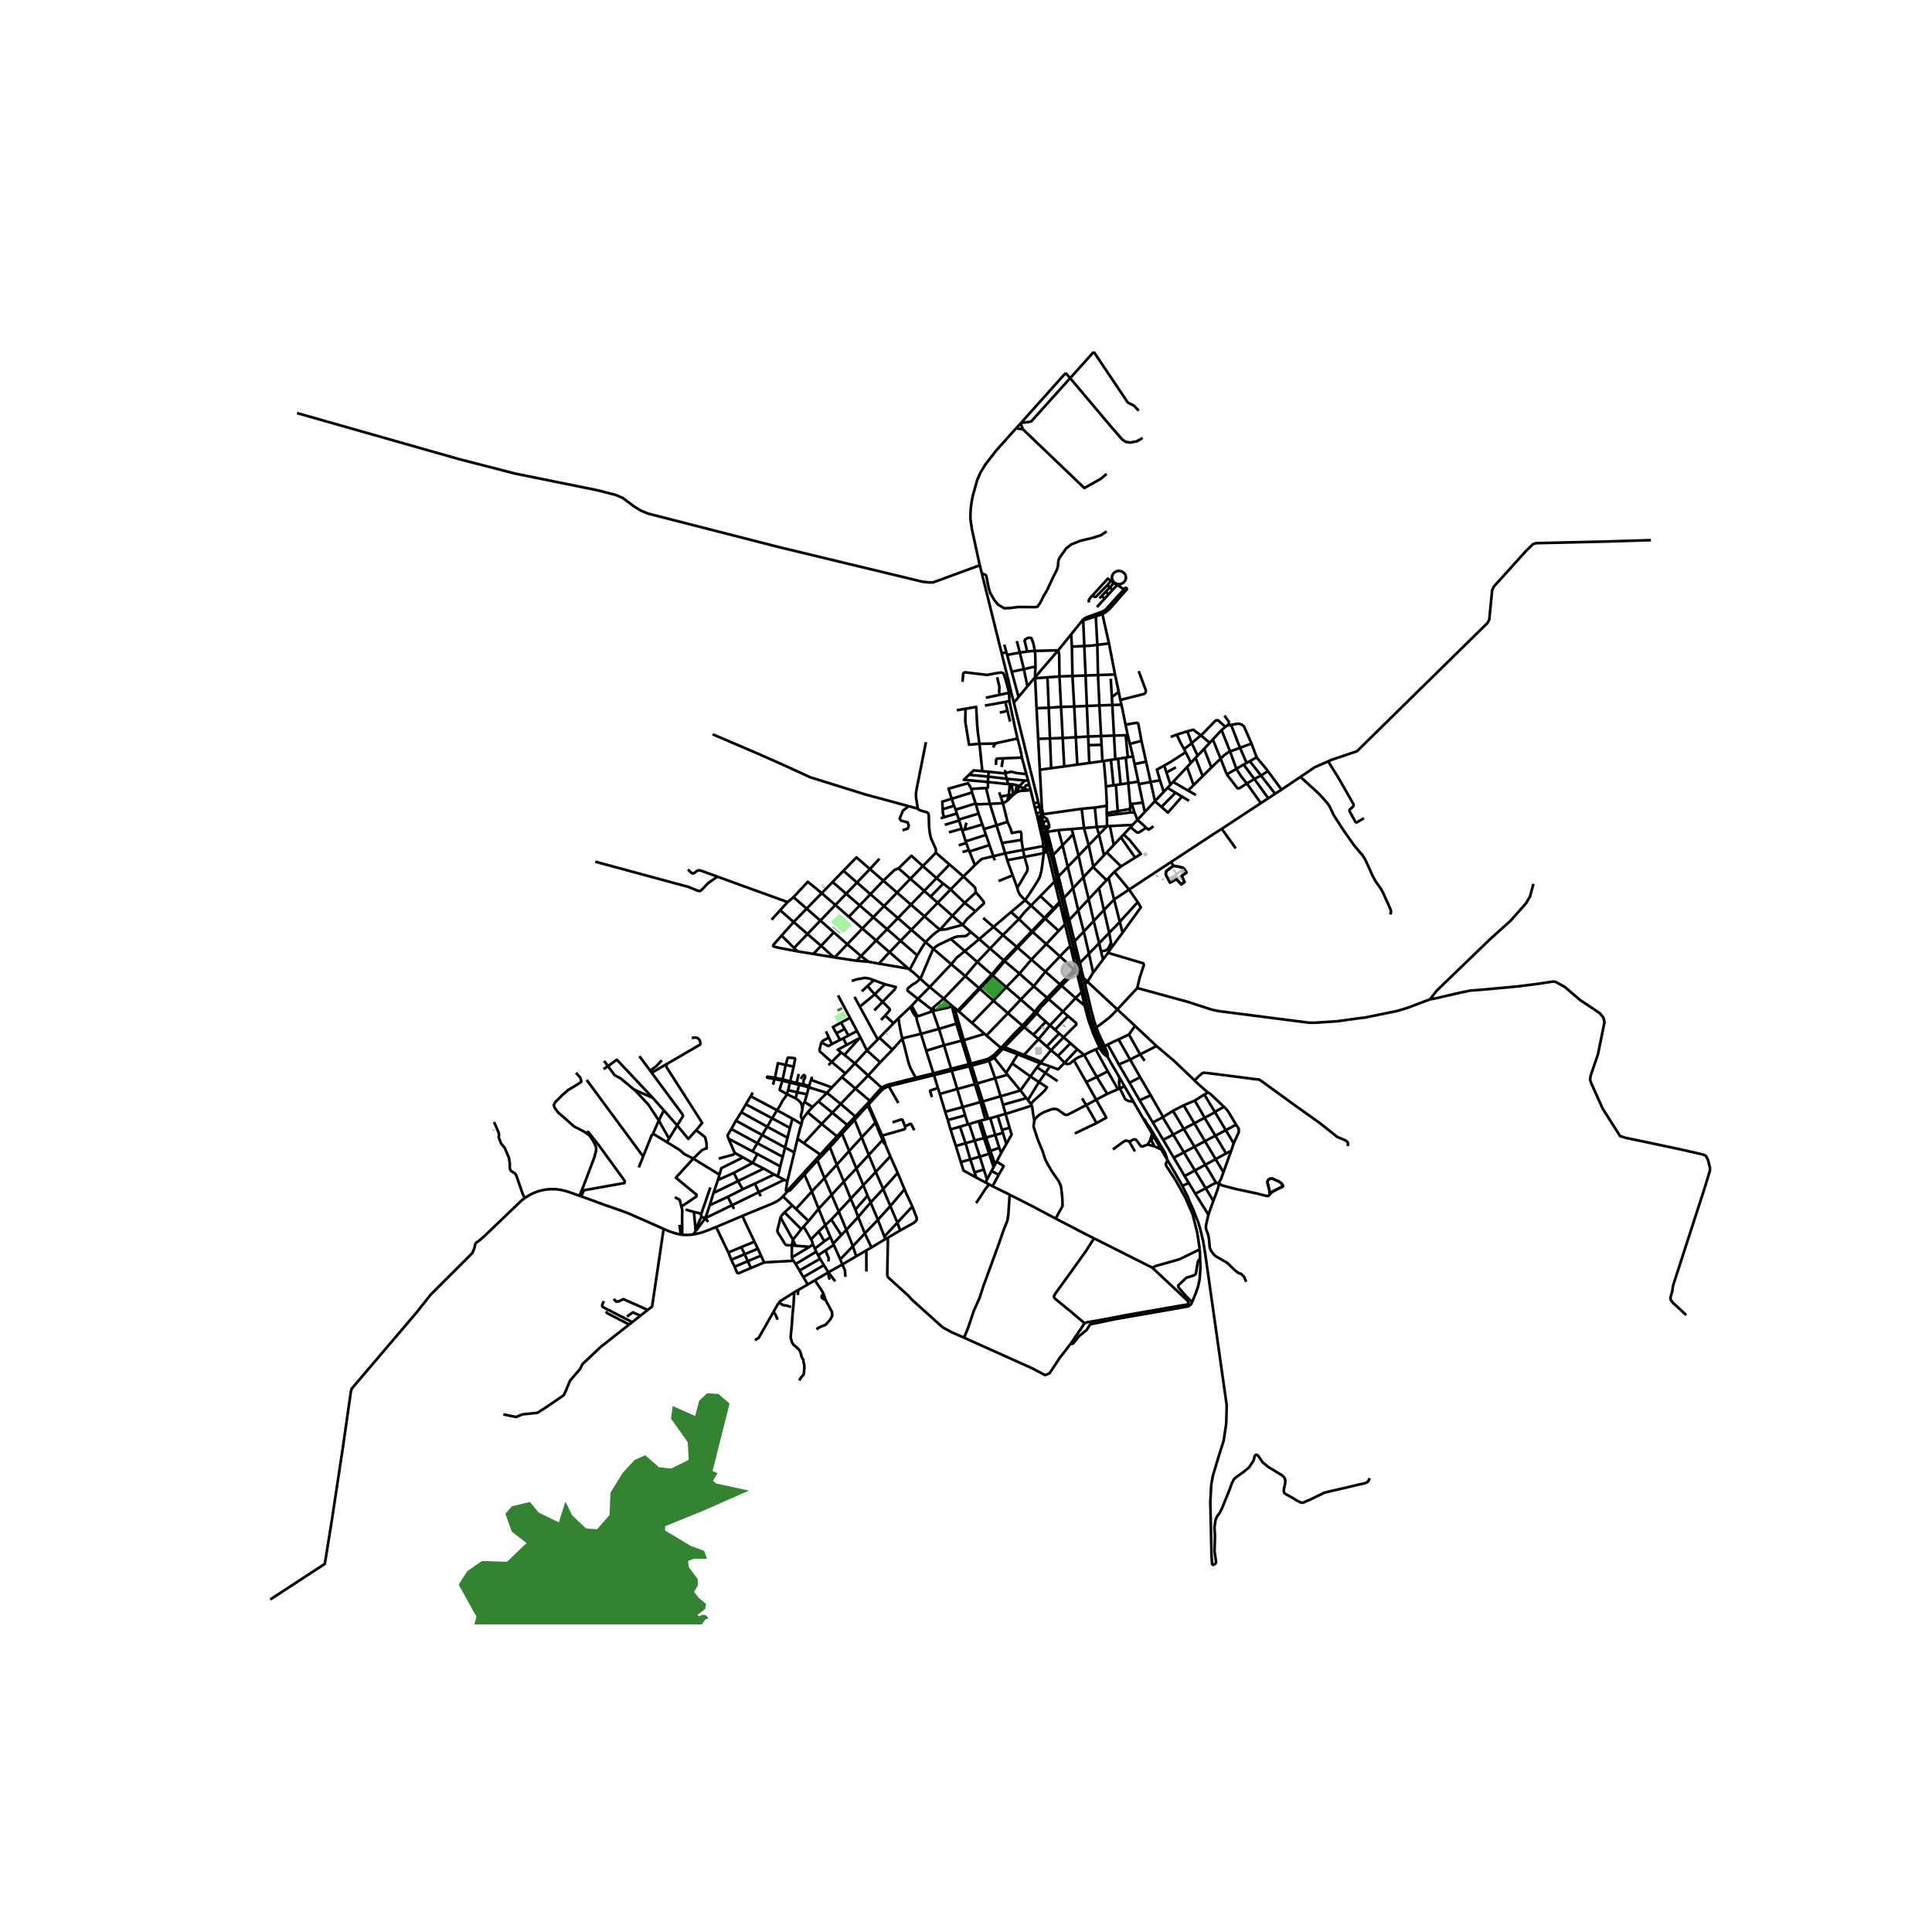 <svg xmlns="http://www.w3.org/2000/svg" xmlns:xlink="http://www.w3.org/1999/xlink" width="960" height="960" viewBox="0 0 720 720"><defs><style>*{stroke-linejoin:round;stroke-linecap:butt}</style></defs><g id="figure_1"><path id="patch_1" d="M0 720h720V0H0z" style="fill:#fff"/><g id="axes_1"><path id="patch_2" d="M90 605.371h558V121.83H90z" style="fill:#fff"/><g id="LineCollection_1"><path d="m397.74 343.746 2.33 9.411M397.74 343.746l-.867-3.482M397.74 343.746l.268-.963.096-1.487M395.909 340.47l1.2 2.542.63.734M324.174 410.245l-5.392-4.564M324.174 410.245l-.656.756-.623.653-4.15 4.42M328.601 405.374l-.602.519-3.825 4.352M400.844 360.69l-.534.671M400.844 360.69l.373 1.428M400.844 360.69l-.741-3.056M364.916 349.98l-3.134-2.678M364.916 349.98l4.07 3.53M364.916 349.98l-5.373 4.475M364.916 349.98l5.33-4.533M378.912 352.87l-4.857 5.02M378.912 352.87l-5.166-4.396M378.912 352.87l.333.29M378.912 352.87l5.583-5.82M379.245 353.16l5.575-5.863M379.245 353.16l5.13 4.448M374.421 358.207l1.96-2.05 2.864-2.997M368.987 353.51l4.759-5.036M368.987 353.51l-4.787 4.99M368.987 353.51l5.068 4.38M359.543 354.455l-5.198-4.528M359.543 354.455l4.657 4.045M359.543 354.455l-3.025 2.46-1.987 2.435M384.376 357.608l-4.455 5.23M384.376 357.608l5.205 4.513M389.901 351.81l-.226.24-5.3 5.558M374.055 357.89l-4.45 5.275M374.055 357.89l.366.317M374.421 358.207l5.5 4.631M374.421 358.207l-4.45 5.296M364.2 358.5l-4.466 5.278M364.2 358.5l5.404 4.665M354.53 359.35l-6.733-5.747M354.53 359.35l5.204 4.428M354.53 359.35l-1.725 1.768-6.313 6.713M401.217 362.118l.325 1.324M401.217 362.118l.818.102.256-.012M399.609 363.25l.765-.773.457-.27.386-.09M389.581 362.12l-4.348 5.409M389.581 362.12l5.436-5.7M389.581 362.12l5.46 4.727M379.92 362.838l-4.89 5.033M379.92 362.838l5.313 4.69M369.604 363.165l-4.73 5.085M369.604 363.165l.366.338M369.97 363.503l5.06 4.368M369.97 363.503l-4.79 4.997M359.734 363.778l5.14 4.472M359.734 363.778l-8.023 8.386M395.042 366.847l.612.53M395.042 366.847 393 368.974l-2.777 2.892M395.042 366.847l3.415-3.556M385.233 367.529l-4.816 4.97M385.233 367.529l4.99 4.337M395.654 367.377l3.41-3.54M395.654 367.377l5.193 4.564M390.81 372.354l1.51-1.551 3.334-3.426M346.492 367.831l-4.386 4.428M342.914 364.694l1.094.991 1.591 1.43.893.716M351.711 372.164l-4.175-3.448-1.044-.885M375.03 367.871l-4.79 5.081M375.03 367.871l5.387 4.627M364.873 368.25l.307.25M364.873 368.25l-7.951 8.342M365.18 368.5l5.06 4.452M357.259 376.878l2.803-2.907 5.118-5.47M390.223 371.866l-2.684 2.795M351.711 372.164l-4.364 3.734M351.711 372.164l2.829 2.465M342.106 372.259l-2.324 2.557M342.106 372.259l4.993 3.855M342.914 364.694l-.867.907-.859.702-.968.51-1.566 1.218-.353.398-.118.35.067.335.194.278 1.413 1.106 2.249 1.761M380.417 372.498l-4.79 5.09M380.417 372.498l5.245 4.587M370.24 372.952l5.388 4.635M370.24 372.952l-8.006 8.274M354.771 374.843l-.231-.214M354.771 374.843l.08.602 1.54 6.052M355.71 375.584l-.447-.355-.492-.386M339.782 374.816l-.556.537M341.61 378.16l-.346-.533-1.482-2.811M355.71 375.584l1.212 1.008M355.71 375.584l3.46 12.069M339.226 375.353l-4.377 4.097M339.226 375.353l1.34 2.544.517.661.37.212M356.922 376.592l.337.286M357.259 376.878l4.975 4.348M347.637 376.88l2.29 6.552M347.637 376.88l.085-.01.08-.029.142-.093.106-.126M347.637 376.88l-.17-.005M385.662 377.085l-1.616 1.824-3.022 3.297M385.662 377.085l1.44-1.97M375.628 377.587l5.396 4.619M375.628 377.587l-7.998 8.282M341.61 378.16l-.157.61M341.61 378.16l.555.566M342.165 378.726l5.302-1.851M342.165 378.726l-.712.044M343.225 385.295l-1.515-5.04-.257-1.485M362.234 381.226l4.706 4.07M381.024 382.206l.648.565M381.024 382.206l-3.317 3.305-4.066 4.387M327.113 387.406l.606-.661M327.113 387.406l-6.701-12.264M323.063 391.483l2.689-2.707 1.36-1.37M381.672 382.77l4.655-5.096M381.672 382.77l3.434 2.847M374.34 390.225l4.057-4.157 3.275-3.297M349.927 383.432l1.893 6.108M349.927 383.432l-6.702 1.863M349.927 383.432l6.464-1.935M343.225 385.295l1.945 6.3M336.289 387.151l.43-.263.63-.199 5.876-1.394M366.94 385.295l.69.574M366.94 385.295l-7.77 2.358M373.077 390.472l-.91-.669-4.537-3.934M359.17 387.653l-.817.175M359.17 387.653l2.677 8.72M358.353 387.828l-6.533 1.712M358.353 387.828l2.702 8.783M358.353 387.828l-1.962-6.33M351.82 389.54l-6.65 2.055M351.82 389.54l2.619 8.752M374.34 390.225l-.699-.327M374.34 390.225l-.666.637M374.34 390.225l7.28 2.914M373.674 390.862l5.64 2.055M370.474 394.185l.498-.448 1.002-1.06 1.7-1.815M373.674 390.862l-.597-.39M345.17 391.595l2.677 8.425M391.696 391.368l-3.61 4.32M391.696 391.368l4.667-4.809M391.696 391.368l-1.61-1.37M391.696 391.368l2.572 2.147M379.315 392.917l-2.122 3.368M379.315 392.917l8.355 3.38M368.425 394.51l-1.022.342-1.642.462-3.914 1.059M368.573 395.282l-.075-.374-.073-.399M373.077 390.472l-1.81 1.855-1.082 1.02-1.76 1.162M374.971 399.836l-4.239-5.355-.258-.296M368.573 395.282l.37-.2.573-.254.446-.271.512-.372M388.087 395.688l-6.468-2.549M388.087 395.688l-.417.61M388.087 395.688l.37.72M396.757 396.062l4.733-5.027M396.757 396.062l-2.489-2.547M400.21 395.114l-.632.51-.783.701-1.078.247-.96-.51" clip-path="url(#p3671b7141f)" style="fill:none;stroke:#000"/><path d="m391.284 397.403 3.044 1.118 2.43-2.459M387.67 396.297l-1.208 1.445M387.67 396.297l.787.112M377.193 396.285l6.827 4.873M377.193 396.285l-2.222 3.551M361.847 396.373l-.792.238M361.847 396.373l.235.788M361.055 396.611l-6.616 1.68M361.055 396.611l.228.741M362.082 397.161l3.789-1.067 1.212-.303.85-.27.64-.24M362.082 397.161l-.8.191M362.082 397.161l2.063 6.626M361.283 397.352l2.037 6.69M361.283 397.352l-6.6 1.672M354.439 398.292l-6.592 1.728M354.683 399.024l2.054 6.817M354.683 399.024l-6.617 1.657M374.971 399.836l.505.702M347.847 400.02l-6.592 1.616M347.847 400.02l.219.66M348.066 400.68l1.477 4.76M331.214 404.82l.744-.185 1.056-.267 15.052-3.687M384.02 401.158l3.177 2.108M380.258 406.35l.361-.422 3.401-4.77M386.462 397.742l-.85 1.147-1.592 2.27M328.601 405.374l.5.52M328.601 405.374l-5.066-4.574M341.255 401.636l-8.426 2.127-1.507.366-.69.207-.816.33-.727.39-.488.318M329.1 405.895l.382-.272.665-.356.777-.352.29-.094M323.707 411.63l.827-.93 3.97-4.325.596-.48M380.258 406.35l2.239 2.895M380.258 406.35l-4.782-5.812M372.875 408.549l6.507-1.896.876-.302M384.585 412.02l-9.833 3.098M384.585 412.02l-.396-.597M385.46 417.627l-.446-2.556-.43-3.05M368.261 416.886l.783-.175M368.261 416.886l-1.043.327M368.261 416.886l-1.995-6.395M367.218 417.213l-1.726.398M367.218 417.213l-1.819-6.515M360.719 419.016l.471-.123M360.719 419.016l-2.972.857M360.719 419.016l-1.028-3.356M354.236 420.916l3.511-1.043M354.236 420.916l-1.01-3.512M356.215 427.071l-1.795-5.584-.184-.571M305.722 430.264l.64.415M305.722 430.264l-6.154-4.22M305.722 430.264l-5.321 5.838-.909 1.034M305.722 430.264l3.215-3.567M306.361 430.679l2.93-3.122M306.361 430.679l-1.734 1.783M293.667 443.794l-.475.549M293.667 443.794l.704-.112 5.458-5.925" clip-path="url(#p3671b7141f)" style="fill:none;stroke:#000"/><path d="m299.492 437.136-5.62 6.084-.205.574M291.798 445.856l1.394-1.513M291.798 445.856l3.468 3.369M276.695 453.11l10.58-4.342 1.575-.71.69-.367.728-.48.642-.505.888-.85M253.742 460.102l.5.056M253.742 460.102l-.552-3.642M247.316 457.982l1.75.779 1.477.493 1.152.355 1.017.275 1.03.218M195.585 446.493l-1.135.819-13.961 13.386-1.147 1.004-.773.615-.986.72-.405.27M126.718 546.43l1.037-6.842 2.991-20.878.31-1.17 24.238-28.488 5.261-6.634 13.875-13.843 1.624-1.673.766-1.831.358-1.764M395.017 356.42l5.293 4.941M395.017 356.42l-5.116-4.61M398.843 352.468l-2.675 2.744-1.151 1.208M400.31 361.361l-1.318 1.373M396.13 376.996l-.554-.525-4.765-4.117M388.126 375.171l.87-.913 1.815-1.904M396.13 376.996l-4.845 5.13M396.13 376.996l4.717-5.055M397.993 378.64l-1.363-1.172-.5-.472M386.327 377.674l1.362-2.045M386.327 377.674l3.406 3.097M397.993 378.64l-4.806 5.146M396.363 386.559l4.636-4.642.11-.163.027-.21-.043-.154-.103-.17-2.997-2.58M391.285 382.126l-4.26 5.155M391.285 382.126l-1.552-1.355M391.285 382.126l1.902 1.66M393.187 383.786l1.516 1.324M396.363 386.559l-1.66-1.45M396.363 386.559l2.56 2.235M387.025 387.28l-5.406 5.86M387.025 387.28l-1.919-1.663M387.025 387.28l3.06 2.718M398.924 388.794l-4.656 4.721M398.924 388.794l2.566 2.241M373.641 389.898l-.564.574M401.49 391.035l2.54 2.12M368.573 395.282l2.282 6.546M375.476 400.538l-4.621 1.29M370.855 401.828l-6.71 1.959M370.855 401.828l2.02 6.72M364.145 403.787l2.121 6.704M363.32 404.042l2.08 6.656M363.32 404.042l-6.583 1.8M356.737 405.841l-6.5 1.84M356.737 405.841l2.02 6.737M350.238 407.68l2.012 6.65M350.238 407.68l-.695-2.24M372.875 408.549l.925 3.16M372.875 408.549l-6.609 1.942M382.497 409.245l.59.693M382.497 409.245l-8.697 2.465M366.266 410.491l-.867.207M365.4 410.698l-6.643 1.88M373.8 411.71l.952 3.408M358.757 412.578l-6.507 1.752M358.757 412.578l.934 3.082M352.25 414.33l.976 3.074M374.752 415.118l1.49 5.168M371.848 415.946l1.952-.589.952-.239M403.825 364.484l-.537-2.132M403.825 364.484l1.435 1.352M403.825 364.484l.562 2.345M416.41 376.194l6.573 6.117M416.41 376.194l7.417-7.98M416.41 376.194l-11.15-10.358M408.594 382.89l3.398-2.558 1.356-1.046.941-.89 2.12-2.202M422.983 382.311l8.01 7.512M422.983 382.311l-2.245 3.226M408.594 382.89l-.19-.55-.456-1.309-.354-1.138-.38-1.386-.499-1.915-.751-3.179-1.577-6.584M409.48 385.24l-.697-1.803-.189-.546M409.48 385.24l-1.766-2.046M409.48 385.24l.622 1.374M420.738 385.537l4.16 7.41M420.738 385.537l-3.87 1.815M410.102 386.614l-.91.184M410.102 386.614l1.548 3.276M416.867 387.352l4.302 7.527M416.867 387.352l-4.07 1.908M412.798 389.26l4.177 7.439M412.798 389.26l-1.148.63M430.993 389.823l-6.095 3.124M445.18 402.667l-.682-.684-6.942-6.616-6.563-5.544M411.65 389.89l.462 1.067M424.898 392.947l1.69 2.386M424.898 392.947l-3.73 1.932M412.816 393.927l-1.314-2.346M412.816 393.927l-.027-.9-.134-.705-.257-.74-.286-.625M417.178 401.54l-3.133-5.409-1.229-2.204M410.495 391.713l1.034 1.227 1.287.987M421.169 394.88l3.74 6.556M421.169 394.88l-4.194 1.819M416.975 396.699l3.948 6.816M424.908 401.436l3.928 6.747M424.908 401.436l-3.985 2.079M450.22 407.12l-.418-.25-3.437-3.055-.609-.582-.576-.566M502.18 427.11l.228-.827-.21-.67-.834-.66-1.785-.74-1.204-.486-3.88-3.098-2.594-2.063-10.22-7.278-11.34-8.25-1.118-.733-1.288-.111-9.699-1.258-7.58-.964-2.046-.203-.526.2-1.347 1.106-1.557 1.592M420.923 403.515l3.78 6.564M450.22 407.12l-1.393.78M456.141 412.482l-5.216-4.942-.706-.42M448.827 407.9l3.978 6.592M448.827 407.9l-3.555 2.25M428.836 408.183l-4.132 1.896M433.352 416.367l-.224-.72-4.292-7.464M445.272 410.15l-4.157 1.761M448.938 416.56l-.214-.396-3.452-6.015M424.704 410.079l4.922 8.246M323.707 411.63l-.37.39M328.754 423.193l-4.474-10.233-.573-1.33M441.115 411.911l3.981 6.704M441.115 411.911l-4.07 2.118M323.337 412.02l1.014 2.135 1.894 4.308M323.337 412.02l-4.107 4.49M452.805 414.492l.5-.43 2.836-1.58M460.666 419.14l-3.013-5.012-.946-1.11-.566-.536M437.044 414.029l-3.692 2.338M441.169 420.716l-3.557-5.934-.568-.753M452.805 414.492l-3.867 2.068M452.805 414.492l4.013 6.687M433.352 416.367l-3.726 1.958M437.212 422.832l-3.785-6.244-.075-.221M448.938 416.56l-3.842 2.055M452.932 423.237l-3.658-6.056-.336-.62M318.5 417.356l.73-.845M318.5 417.356l2.636 6.506M318.5 417.356l-4.697 5.098M429.626 418.325l3.868 6.496M326.245 418.463l2.03 4.921.63 1.473" clip-path="url(#p3671b7141f)" style="fill:none;stroke:#000"/><path d="m321.136 423.862 4.403-4.706.706-.693M445.096 418.615l-3.927 2.101M445.096 418.615l3.963 6.674M460.666 419.14l-3.848 2.039M459.759 426.08l1.912-4.17-.064-1.315-.94-1.456M441.169 420.716l-3.957 2.116M441.169 420.716l3.982 6.644M456.818 421.179l2.94 4.901M456.818 421.179l-3.886 2.058M313.803 422.454l2.657 6.472M313.803 422.454l-4.512 5.103M437.212 422.832l-3.718 1.989M437.212 422.832l4.008 6.61M452.932 423.237l4 6.62M452.932 423.237l-3.873 2.052M321.136 423.862l2.626 6.562M321.136 423.862l-4.676 5.064M329.327 424.53l-.573-1.337M329.327 424.53l-.421.327M329.903 426.39l.021-.457-.597-1.402M433.494 424.82l3.945 6.626M328.906 424.857l-5.144 5.567M328.906 424.857l.572 1.254.425.28M449.06 425.29l3.974 6.694M449.06 425.29l-3.909 2.07M459.759 426.08l-.927 2.74M329.903 426.39l1.873 4.535M445.151 427.36l4.031 6.725M445.151 427.36l-3.931 2.083M309.291 427.557l2.568 6.514M309.291 427.557l-.354-.86M458.832 428.82l-2.897 8.049M458.832 428.82l-1.9 1.038M316.46 428.926l-4.601 5.145M316.46 428.926l2.68 6.526M441.22 429.443l4.093 6.752M441.22 429.443l-3.781 2.003M456.931 429.858l-3.897 2.126M323.762 430.424l2.61 6.33M323.762 430.424l-4.622 5.028M331.776 430.925l2.761 6.171M331.776 430.925l-5.404 5.83M437.439 431.446l4.04 6.84M453.034 431.984l2.9 4.885M453.034 431.984l-3.852 2.1M304.627 432.462l2.627 6.578M299.83 437.757l1.152-1.322 3.645-3.973M311.859 434.07l2.618 6.284M311.859 434.07l-4.605 4.97M449.182 434.085l-3.869 2.11M449.182 434.085l3.996 6.666M319.14 435.452l-4.663 4.902M319.14 435.452l2.585 6.24M445.313 436.195l4.012 6.619M445.313 436.195l-3.834 2.092M326.372 436.754l-4.647 4.937M329.125 443.109l-.943-2.206-.876-1.935-.934-2.214M454.135 441.044l.431-.825.525-1.006.844-2.344M337.105 443.212l-.438-.995-.95-2.301-1.18-2.82M329.125 443.109l3.67-4.014 1.742-1.999M299.492 437.136l.337.621M299.83 437.757l2.703 6.293M441.479 438.287l1.541 2.548M307.254 439.04l2.668 6.25M307.254 439.04l-4.72 5.01M314.477 440.354l2.56 6.386M314.477 440.354l-4.555 4.937M453.178 440.751l.957.293M453.178 440.751l-3.853 2.063M452.179 447.52l.89-2.3.77-2.16.232-.833.024-.716.04-.467M473.271 445.024l-.538.633-.716.04-3.763-.948-8.048-1.72-4.815-1.282-1.256-.703M321.725 441.691l1.59 3.878M321.725 441.691l-4.689 5.05M449.325 442.814l2.854 4.706M449.325 442.814l-3.859 2.066M329.125 443.109l2.677 6.347M329.125 443.109l-4.647 4.993M337.105 443.212l-5.303 6.244M340.01 449.638l-2.147-4.594-.758-1.832M302.533 444.05l-5.92 6.48M302.533 444.05l2.55 6.418M445.466 444.88l-2.446-4.045M445.466 444.88l4.874 7.82M309.922 445.29l2.686 6.26M309.922 445.29l-4.84 5.178M317.036 446.74l1.75 4.045M312.608 451.55l.21-.303 4.218-4.507M450.34 452.7l.214-.64 1.625-4.54M324.478 448.102l-4.655 5.43M324.478 448.102l-1.162-2.533M327.18 454.575l-2.391-5.645-.311-.828M331.802 449.456l2.618 6.179M331.802 449.456l-4.622 5.12M340.01 449.638l-5.59 5.997M335.455 458.557l5.077-2.819.69-.582.43-.605-.01-.612-.31-.892-.708-1.784-.615-1.625M305.082 450.468l-3.746 4.601M305.082 450.468l2.477 6.116M312.608 451.55l2.803 6.784M312.608 451.55l-2.803 2.93M464.386 477.723l-.172-.517-.548-1.322-1.103-1.13-.985-.31-1.17-.877-1.961-1.855-1.035-1.043-4.58-2.644-1.364-1.625-.614-1.345-.32-3.4-.362-1.776-.75-1.967.025-1.345.663-2.871.126-.597.104-.399M319.823 453.533l2.466 6.139M319.823 453.533l-1.036-2.748M319.823 453.533l-4.412 4.801M327.18 454.575l-4.891 5.097M327.18 454.575l2.39 6.272M309.805 454.48l3.73 5.805M309.805 454.48l-2.246 2.104M334.42 455.635l1.035 2.922M334.42 455.635l-4.85 5.212M307.559 456.584l-2.469 2.347M309.468 461.002l-1.67-3.836-.24-.582M315.41 458.334l2.434 6.084M315.41 458.334l-1.876 1.95M335.455 458.557l-4.588 2.715M305.09 458.93l-2.828 2.963M305.09 458.93l2.13 3.664M322.289 459.672l-4.445 4.746M322.289 459.672l2.483 5.223M313.534 460.285l-3.036 3.168M329.57 460.847l.359.939M330.867 461.272l-.938.514M359.279 498.514l-4.596-2.007-3.402-1.865-11.46-10.313-1.234-1.382-7.686-7.007-.253-.86.236-11.976-.017-1.832M324.772 464.895l3.561-2.158 1.596-.951M310.498 463.453l.22.476M310.498 463.453l-1.03-2.451M317.844 464.418l-4.697 4.905M317.844 464.418l1.246 3.766M324.772 464.895l-1.909 1.094M319.09 468.184l3.773-2.195M313.904 471.242l3.048-1.807 2.138-1.25M313.147 469.323l.757 1.919M313.147 469.323l-2.43-5.394M313.904 471.242l-5.202 2.922" clip-path="url(#p3671b7141f)" style="fill:none;stroke:#000"/><path d="m315.058 475.854-.181-2.485-.973-2.127M301.05 478.681l2.63-1.551M301.05 478.681l-1.659-2.733M301.05 478.681l-3.614 2.081M324.196 323.878l-4.83 5.023M324.196 323.878l3.567-3.873M324.196 323.878l4.995 4.332M314.323 324.52l4.846-5 5.027 4.358M314.323 324.52l-4.037 4.165M314.323 324.52l5.044 4.38M339.288 327.49l5.143 4.536M339.288 327.49l4.628-4.733M339.288 327.49l-4.98 5.156M334.858 323.609l1.5 1.298 2.93 2.584M329.19 328.21l-4.815 5.04M329.19 328.21l5.117 4.436M334.858 323.609l-1.336.53-.14.055-4.191 4.016M310.286 328.685l-4.043 4.174M310.286 328.685l5.067 4.39M319.367 328.9l-4.014 4.175M319.367 328.9l5.008 4.35M354.282 331.483l-4.84 4.962M354.282 331.483l-2.77-2.22M354.282 331.483l5.217 4.982M354.282 331.483l4.742-4.837M344.43 332.026l2.398 2.114M344.43 332.026l-4.952 5.104M344.43 332.026l4.57-4.778M334.307 332.646l5.171 4.484M334.307 332.646l-4.849 5.018M306.243 332.859l-5.623 5.77M306.243 332.859l5.07 4.416M295.714 334.35l5.335-5.733 5.194 4.242M315.353 333.075l-4.04 4.2M315.353 333.075l5.028 4.357M324.375 333.25l-3.994 4.182M324.375 333.25l5.083 4.414M295.714 334.35l4.906 4.28M295.714 334.35l-2.215 1.836M349.443 336.445l-2.615-2.305M349.443 336.445l5.486 4.84M349.443 336.445l-4.928 5.053M339.478 337.13l-4.864 5.011M339.478 337.13l5.037 4.368M311.313 337.275l-5.586 5.81M311.313 337.275l5.031 4.382M320.38 337.432l-4.036 4.225M320.38 337.432l5.063 4.387M329.458 337.664l5.156 4.477M329.458 337.664l-4.015 4.155M300.62 338.63l-4.848 4.978M300.62 338.63l5.107 4.455M376.781 339.886l2.93 2.63M376.781 339.886l-1.003.854-5.532 4.707M382.013 335.47l-1.723 1.5-3.509 2.916M290.745 339.222l5.027 4.386M290.745 339.222l2.754-3.036M290.745 339.222l-3.182 3.511M354.93 341.284l-4.626 5.233M354.93 341.284l3.832 3.38M359.499 336.465l-1.793 1.915-2.777 2.904M344.515 341.498l-4.88 5.003M344.515 341.498l5.789 5.019M316.344 341.657l5.026 4.377M325.443 341.819l5.152 4.463M325.443 341.819l-4.073 4.215M334.614 342.141l-4.02 4.141M334.614 342.141l5.02 4.36M305.727 343.085l-4.802 4.993M305.727 343.085l5.026 4.384M295.772 343.608l5.153 4.47M295.772 343.608l-4.502 5.062M363.527 339.601l-3.19 2.941-1.575 2.121M350.304 346.517l.47-.064 1.203-.05.818-.114.993-.297 4.974-1.329M361.782 347.302l-.665-.581-1.082-.945-1.273-1.113M321.37 346.034l-5.6 5.862M321.37 346.034l5.13 4.468M330.595 346.282l5.015 4.346M326.5 350.502l3.075-3.17 1.02-1.05M339.634 346.501l-4.024 4.127M339.634 346.501l5.29 4.58M344.925 351.082l.886-.905 1.829-1.747 1.515-1.22.68-.427.469-.266M354.345 349.927l.76-.362.9-.361.578-.152.616-.082 2.007-.08.554-.048.37-.14.541-.395 1.111-1.005M310.753 347.47l-4.76 5.005M310.753 347.47l5.017 4.426M300.925 348.078l5.069 4.397M300.925 348.078l-4.99 5.19M291.27 348.67l4.664 4.597M297.205 354.54l-7.053-1.335-1.907-.513-.084-.159.017-.35 3.092-3.513M347.797 353.603l.375-.357.59-.466.506-.361.69-.396 4.387-2.096M326.5 350.502l-5.626 5.797M326.5 350.502l4.992 4.348M335.61 350.628l6.227 5.395M335.61 350.628l-4.118 4.222M341.837 356.023l.817-1.35 1.49-2.431.78-1.16M347.797 353.603l-.708-.61-1.677-1.475-.487-.436M315.77 351.896l5.104 4.403M310.972 356.794l.811-.723 3.987-4.175M305.994 352.475l-2.882 3.032M310.972 356.794l-.843-.574-4.135-3.745M295.934 353.267l1.27 1.273" clip-path="url(#p3671b7141f)" style="fill:none;stroke:#000"/><path d="m342.914 364.694.463-.75 3.219-7.612 1.2-2.73M297.205 354.54l5.907.967M331.492 354.85l-3.953 4.264M331.492 354.85l7.06 6.147M303.112 355.507l7.86 1.287M339.002 361.39l1.145-2.146 1.69-3.221M320.874 356.299l2.78 2.114M320.874 356.299l-1.695 1.746M310.972 356.794l8.207 1.251M319.18 358.045l4.473.368M323.653 358.413l3.886.701M327.539 359.114l11.012 1.883M338.551 360.997l.45.392" clip-path="url(#p3671b7141f)" style="fill:none;stroke:#000"/><path d="m342.914 364.694-1.633-1.49-.906-.827-1.373-.988M327.719 386.745l5.286-5.395M327.719 386.745l4.89 4.43M320.69 386.689l-.38.223M320.69 386.689l2.373 4.794M320.69 386.689l-1.297-2.437M332.61 391.175l3.14-3.53.539-.494M341.255 401.636l-1.995-3.663-.74-2.142-1.415-5.67-.816-3.01M334.849 379.45l.27 2.102.614 3.266.556 2.333M332.61 391.175l-4.595 4.736M323.063 391.483l-4.478 4.826M323.063 391.483l4.952 4.428M328.015 395.911l-4.48 4.889M318.585 396.309l-3.519 3.727M318.585 396.309l-3.873-3.185M318.585 396.309l4.95 4.491M323.535 400.8l-4.753 4.881M313.72 401.374l-3.714 3.893M313.72 401.374l1.346-1.338M313.72 401.374l5.062 4.307M318.782 405.681l-5.484 5.719M308.183 407.293l1.823-2.026M308.183 407.293l5.115 4.107M308.183 407.293l-6.788-2.105M304.989 410.452l1.894-1.88 1.3-1.279M313.298 411.4l-3.098 3.288M313.298 411.4l5.447 4.674M371.848 415.946l-2.804.765M371.848 415.946l1.565 5.129M318.745 416.074l-3.03 3.161M318.745 416.074l.485.437M369.044 416.71l1.853 6.292M365.492 417.61l-.792.224M365.492 417.61l1.961 6.308M364.7 417.834l-3.51 1.059M364.7 417.834l1.995 6.29M361.19 418.893l2.003 6.171M306.203 418.846l-6.635 7.198M306.203 418.846l3.997-4.158M306.203 418.846l5.74 4.657M306.203 418.846l-5.204-4.317M357.747 419.873l2.087 6.187M376.242 420.286l-2.829.789M375.021 426.339l1.97-3.472-.749-2.58M373.413 421.075l.354 1.107M373.767 422.182l1.254 4.157M373.767 422.182l-2.87.82M370.897 423.002l1.498 4.746M370.897 423.002l-3.444.916M367.453 423.918l-.758.207M367.453 423.918l1.675 4.992M366.695 424.125l1.929 5.844M366.695 424.125l-3.502.94M363.193 425.064l1.962 6.004M363.193 425.064l-3.359.996M359.834 426.06l1.769 6.012M359.834 426.06l-3.619 1.011M375.021 426.339l-1.902 3.32M356.215 427.071l1.869 6.012M372.395 427.748l-3.267 1.162M372.395 427.748l.724 1.911M369.128 428.91l1.693 5.033M373.119 429.66l-1.709 3.28M368.624 429.97l-3.47 1.098M368.624 429.97l1.658 4.968M365.155 431.068l-3.552 1.004M365.155 431.068l1.498 4.786M361.603 432.072l-3.52 1.011M361.603 432.072l1.59 4.842M363.842 438.84l-4.756-2.611-1.002-3.146M370.82 433.943l-.538.995M370.82 433.943l.59-1.003M370.282 434.938l-.732 1.458M366.653 435.854l-3.46 1.06M366.653 435.854l1.18 3.696M363.193 436.914l.649 1.927M363.842 438.84l3.502 1.88M367.832 439.55l-.488 1.17M367.832 439.55l1.718-3.154M367.344 440.72l1.25.657M369.878 442.074l-1.284-.697M369.878 442.074l2.315-4.245M369.878 442.074l6.414 3.16M312.322 370.97l4.445 8.329M318.467 371.503l1.945 3.64M329.874 378.47l3.131 2.88M329.874 378.47l-1.524 1.641M328.923 373.358l2.517 2.477.143.327-.034.382-1.675 1.927M313.39 381.08l.778-.41 2.599-1.371M319.393 384.252l-1.654-3.12-.972-1.833M313.39 381.08l1.41 2.36" clip-path="url(#p3671b7141f)" style="fill:none;stroke:#000"/><path d="m311.716 385.073-1.305-2.302 2.98-1.692M333.005 381.35l1.844-1.9M314.8 383.44l-3.084 1.633M314.8 383.44l1.402 2.457M319.393 384.252l-3.19 1.645M307.81 384.34l1.068 2.341M311.716 385.073l1.305 2.484M316.202 385.897l-1.952 1.087M314.25 386.984l-1.23.573M314.25 386.984l1.245 2.429M313.02 387.557l-2.946 1.497M310.074 389.054l-1.196-2.373M306.12 388.464l2.392 1.29.19.05.202-.045 1.17-.705M315.495 389.413l4.816-2.501M313.475 392.24l-.796-.677-.492-.354 3.308-1.796M304.989 410.452l-2.172 2.102M304.989 410.452l5.211 4.236M302.817 412.554 301 414.529M302.817 412.554l-2.938-1.88M299.02 417.372l.691-1.171.758-.9.53-.772M310.2 414.688l5.514 4.547M299.02 417.372l-.294 1.537" clip-path="url(#p3671b7141f)" style="fill:none;stroke:#000"/><path d="m299.004 413.478-.16.844-.312 1.035-.05.638.134.437.405.94M298.726 418.909l-3.41-2.023M297.228 424.356l.387-1.625.546-2.105.068-.26.497-1.457M315.714 419.235l-3.771 4.268M311.943 423.503l-3.006 3.194M297.228 424.356l-1.213 5.144M299.568 426.044l-1.381-.948-.96-.74M372.193 437.829l1.86-3.225-1.04-.722-1.603-.942M293.418 440.202l-.355 2.192-.175 1.196.304.753M296.613 450.53l4.723 4.54M296.613 450.53l-1.347-1.305M276.695 453.11l-9.815 4.173M281.157 462.737l-3.628-7.644-.48-1.123-.354-.86M299.5 457.1l.927-1.075.909-.956M299.5 457.1l-.884.995M299.5 457.1l2.762 4.793M258.326 460.033l.819-.137 1.2-.275 1.053-.264 1.503-.527 1.392-.527 2.587-1.02" clip-path="url(#p3671b7141f)" style="fill:none;stroke:#000"/><path d="m271.448 466.772-.97-1.995-3.598-7.494M298.616 458.095l-6.262-6.282M295.48 461.983l1.445-1.746 1.691-2.142M309.468 461.002l-2.248 1.592M302.943 463.708l-.1-.301-.152-.582-.185-.446-.244-.486M296.553 464.258l-.443-.9-.224-.49-.406-.885M295.133 464.15l.121-.882.226-1.285" clip-path="url(#p3671b7141f)" style="fill:none;stroke:#000"/><path d="m290.965 453.389.252.931 4.263 7.663M303.66 465.341l1.785-1.377 1.775-1.37M281.157 462.737l-4.916 2.031M281.157 462.737l1.271 2.628M302.943 463.708l-1.223.946M303.66 465.341l-.355-.82-.362-.813M296.553 464.258l-1.42-.109M296.553 464.258l5.167.396M301.72 464.654l-6.614 3.944M276.24 464.768l-4.792 2.004M276.24 464.768l1.28 2.643M282.428 465.365l-4.908 2.046M282.428 465.365l1.195 2.572M303.66 465.341l.525 1.132M304.185 466.473l.722 1.341M304.185 466.473l-7.648 4.602M271.448 466.772l1.097 2.694M277.52 467.411l-4.975 2.055M277.52 467.411l1.154 2.588M283.623 467.937l-4.95 2.062M283.623 467.937l1.145 2.556M295.704 469.848l-.329-.493-.177-.367-.092-.39M295.133 464.15l-.06 3.66.033.788M305.629 469.119l1.423 2.362M305.629 469.119l-.722-1.305M305.629 469.119l-7.686 4.36M272.545 469.466l1.22 2.612M278.674 470l-4.908 2.078M278.674 470l1.182 2.564M284.768 470.493l-4.912 2.07M295.704 469.848l-8.907.502-2.029.143M296.537 471.075l1.406 2.405M296.537 471.075l-.833-1.227M307.052 471.48l1.65 2.684M307.052 471.48l-7.661 4.468M279.856 472.564l-4.515 1.91h-.363l-.32-.238-.892-2.158M297.943 473.48l1.448 2.468M308.702 474.164l-.162.096M308.702 474.164l2.55 3.362M403.288 362.352l-.167-.662M403.288 362.352l-.151 3.41M401.542 363.442l1.595 2.32M401.542 363.442l1.538 6.26M325.623 365.29l4.175 1.522M325.623 365.29l-2.282 2.135M317.423 365.578l1.751-.573 3.149-.59 1.835.303 1.465.573M403.137 365.762l-.846-3.554M407.714 383.194l-.436-1.18-.352-1.043-.35-1.1-.422-1.458-.318-1.35-.981-4.09-1.718-7.211M328.923 373.358l4.394-4.5.539-1.034-4.058-1.012M326.035 370.563l1.002-1.083 2.761-2.668M323.341 367.425l-2.163 2.023M326.035 370.563l-1.591-1.72-1.103-1.418M403.08 369.702l-2.233 2.239M403.08 369.702l1.132 5.026M328.923 373.358l-2.214-2.118-.674-.677M320.412 375.142l4.217-3.432 1.406-1.147M404.212 374.728l-2.73-2.229-.635-.558M328.923 373.358l-3.098 3.178M404.212 374.728l1.35 5.274 1.83 5.109.524 1.184M407.714 383.194l.202 3.1M409.191 386.798l-.06-.131-.509-1.18-.494-1.219-.414-1.074M407.916 386.295l.441.995M409.191 386.798l-.834.492M411.502 391.58l-.287-.524-.654-1.306-.53-1.115-.84-1.837M408.357 387.29l.733 1.653.733 1.56M412.112 390.957l-.61.624M411.502 391.58l-1.007.133M409.823 390.504l.4.87.272.339M313.475 392.24l1.237.884M313.475 392.24l-3.536 3.504M404.03 393.156l4.714 8.18M400.21 395.114l1.49-1.011 2.33-.947M408.312 391.057l-1.991.904-2.29 1.195M314.712 393.124l5.599-6.212M309.94 395.744l-1.199 1.23M309.94 395.744l5.126 4.292M306.12 388.464l-.13.335-.58 2.445.101.566 1.887 1.676 2.541 2.258M292.816 396.85l2.955.638M295.771 397.488l.554-2.862-.2-.264-2.374-.243-.236.207-.241.872-.458 1.652M292.816 396.85l-1.162 5.416M288.793 401.641l.193-.896.925-4.524 2.905.63M295.771 397.488 294.494 403M302.632 401.262l-.354 1.179M288.607 402.123l2.963.588M288.607 402.123l-.505 2.11M288.793 401.641l-2.791-.395-.13.082-.038.111.031.12.122.073 2.62.49M302.278 402.44l7.728 2.827M301.53 404.701l.498-1.59.25-.67M291.57 402.711l.084-.445M291.57 402.711l2.808.743M293.216 407.713l-2.487-1.394-.127-.143-.008-.248.976-3.217M294.378 403.454l.116-.454M294.378 403.454l-.644 2.817M294.378 403.454l3.439.836M297.817 404.29l-.707 2.793M297.817 404.29l3.578.898M331.214 404.82l3.584 6.236M301.395 405.188l.135-.487M300.721 407.8l.556-2.118.118-.494M293.734 406.271l3.376.812M293.734 406.271l-.518 1.442M293.216 407.713l3.262 1.616" clip-path="url(#p3671b7141f)" style="fill:none;stroke:#000"/><path d="m289.575 413.764 1.145-1.783.741-1.458.412-.676.607-.733.446-.685.29-.716M297.11 407.083l3.611.717M297.11 407.083l-.632 2.246M300.721 407.8l-.842 2.875M299.004 413.478l-.135-1.043-.185-.932-.244-.557-1.036-1.036-.926-.581M299.004 413.478l.1-.773.127-.796.236-.63.412-.604M337.27 419.776l.113.296-.084.43-.236.342-6.297 1.816-2.012.533M368.91 299.575l-1.418-5.89M368.91 299.575l2.472 7.993M368.91 299.575l4.845-.258M363.575 299.428l.907.317 4.429-.17M386.24 303.107l.333 1.23M386.24 303.107l-.555-2.058M386.24 303.107l1.632-.393M393.012 328.543l-5.308 5.403M393.012 328.543l.204.87.183.751M390.4 317.468l2.115 8.968.497 2.107M387.704 333.946l-3.45 3.513M387.704 333.946l4.91 4.559M382.013 335.47l2.24 1.99M379.102 330.844l.331 1.32.692 1.345 1.888 1.961M388.972 317.938l-.641 5.136-.248 1.543-.603 2.31-1.214 2.118-2.43 3.77-1.238 1.831-.585.824M394.856 336.155l-2.242 2.35M394.856 336.155l.114.468M394.856 336.155l-1.131-4.653M394.97 336.623l.25 1.03.527 2.154M394.97 336.623l-2.046 2.151M384.254 337.46l4.98 4.59M379.71 342.515l2-2.467 2.544-2.589M392.614 338.505l-2.006 2.104M392.614 338.505l.31.27M392.924 338.774l-2.014 2.119M389.234 342.05l-1.193 1.258M389.234 342.05l.288.303M389.234 342.05l1.374-1.441M366.415 342.088l3.83 3.359M389.522 342.353l1.388-1.46M389.522 342.353l5.026 4.556M389.522 342.353l-1.171 1.23M379.71 342.515l-5.964 5.96M379.71 342.515l4.785 4.534M396.882 344.447l-2.334 2.462M396.882 344.447l1.961 8.02M396.882 344.447l-.973-3.977M370.246 345.447l3.5 3.027M394.548 346.909l-4.647 4.902M384.495 347.05l.325.247M384.495 347.05l3.546-3.742M384.82 347.297l3.53-3.713M384.82 347.297l5.081 4.514M398.843 352.468l.708 2.895.261 1.074M412.932 355.097l-1.886 2.51M423.827 368.213l.9-3.851 1.541-4.654-.046-.41-.186-.306-13.104-3.895M414.408 352.923l-.8 1.105-.676 1.069M532.882 372.442l-8.418 3.17-3.688 1.13-12.156 2.485-3.064.35-7.223 1.02-8.612.55-2.012-.025-33.526-4.308-2.647-.573-8.84-2.867-18.87-5.16M409.823 390.504l-1.511.553M408.312 391.057l4.52 8.206M400.21 395.114l4.605 8.144M391.284 397.403l-2.827-.994M391.284 397.403l-1.713 2.459M386.462 397.742l3.109 2.12M412.832 399.263l3.776 6.65M412.832 399.263l-4.088 2.073M389.57 399.862l4.573 3.058M389.57 399.862l-2.373 3.404M408.744 401.336l3.884 6.322M408.744 401.336l-3.93 1.922M404.815 403.258l3.7 6.574M387.197 403.266l-4.11 6.672M384.19 411.423l.807-.995 2.593-2.325 1.776-1.72.795-1.193-2.964-1.924M416.608 405.913l-3.98 1.745M416.608 405.913l.736-.31M412.628 407.658l-4.113 2.174M403.264 409.347l1.554 2.49M383.086 409.938l1.103 1.485M408.515 409.832l-3.697 2.005M408.665 418.535l3.619-2.009-3.769-6.694M404.818 411.837l3.847 6.698M385.46 417.627l.514-.94 1.304-1.195 1.6-.963 3.073-1.163 1.363-.127.926.319 2.425 1.735.539.187.639-.018 6.975-3.625M408.665 418.535l-8.101 3.873M368.47 287.609l6.184.647M368.47 287.609l-2.383-.222M368.47 287.609l-.163 1.812M374.654 288.256l.526 1.976M374.654 288.256l.529-.191M361.132 288.745l7.175.676M366.087 287.387l-3.253-.278-1.702 1.636M368.152 291.425l-8.958-.817 1.493-1.435.445-.428M368.307 289.42l6.873.812M368.152 291.425l.003-.26.152-1.744M375.18 290.232l.575 1.994M375.18 290.232l6.748.646M383.178 290.925l.439 1.791M383.178 290.925l-.682-2.433M383.178 290.925l-1.25-.047M368.152 291.425l7.603.801M367.492 293.686l.576-.094.134-.335-.05-1.832M376.363 292.287l-.608-.06M376.363 292.287l.86-.007M375.95 296.303l.363-3.703.05-.313M362.02 294.032l3.104-.233 2.368-.113M477.585 294.266l-5.071-6.882M477.585 294.266l7.04-4.739M477.585 294.266l-2.383 1.557M362.02 294.032l.238 1.299" clip-path="url(#p3671b7141f)" style="fill:none;stroke:#000"/><path d="m354.66 297.682-1.154-3.776 7.27-2.027 1.245 2.153M384.109 294.491l1.189 4.999M384.109 294.491l-.492-1.775M384.109 294.491l-.587.058M379.075 295.153l-.723.502M379.075 295.153l.752-2.148M380.654 294.729l-.287.018-1.292.406M372.36 295.247l.548 1.604M362.258 295.33l1.317 4.098M362.258 295.33l-7.597 2.352M377.643 296.148l-1.693.155M377.643 296.148l.709-.493M377.643 296.148l-2.253 2.268M377.223 292.28l-.067 1.147.487 2.72M375.95 296.303l-3.042.548M375.95 296.303l-.56 2.113M372.908 296.851l.847 2.466M354.66 297.682l.858 2.637M351.312 301.574l-.143-2.822 2.789-.86.703-.21M373.755 299.317l.69-.334.945-.567M373.755 299.317l1.718 6.95M363.575 299.428l1.116 3.77M363.575 299.428l-7.399 2.305M355.518 300.319l.658 1.414M355.518 300.319l-4.206 1.255M408.02 300.96l.71 7.25M408.02 300.96l-4.906.45M408.02 300.96l4.411-.662M403.114 301.41l.863 7.185M388.788 303.432l.755-.106 13.571-1.915M351.844 304.562l-.436-1.357-.096-1.631M356.176 301.733l.397 1.45M364.691 303.198l1.41 4.075M364.691 303.198l-7.353 2.235M356.573 303.183l.765 2.25M356.573 303.183l-4.73 1.379M350.561 304.935l1.283-.373M357.338 305.433l.101.358M357.439 305.791l.964 3.047M357.439 305.791l-5.366 1.596M375.473 306.268l-4.091 1.3M380.677 313.01l-.061-2.41-.236-.638-.705-.004-.274.051-2.301.426-.514-1.688-1.113-2.48M366.1 307.273l.585 1.69M366.1 307.273l-6.58 1.923M422.094 307.42l1.787-1.9M422.094 307.42l-.787.838M422.094 307.42l-8.466.425M371.382 307.568l2.034 6.58M371.382 307.568l-4.697 1.395M412.59 307.898l-3.02 3.12M412.59 307.898l-3.86.312M412.59 307.898l1.038-.053M412.59 307.898l-.104-3.993M408.73 308.21l.84 2.808M408.73 308.21l-4.753.385M403.977 308.595l1.74 6.403M403.977 308.595l-4.575.37M366.685 308.963l.752 2.173M399.402 308.965l-4.965.402M399.402 308.965l.521 1.951M394.437 309.367l-4.136.607M394.437 309.367l1.536 5.65M358.586 309.47l1.301 4.083M358.586 309.47l-.183-.632M358.586 309.47l.933-.274M399.923 310.916l-3.95 4.102M399.923 310.916l2.016 7.983M409.57 311.018l1.866 7.727M409.57 311.018l-3.853 3.98M367.437 311.136l1.315 3.803M367.437 311.136l-7.55 2.417M359.887 313.553l.196.562M368.752 314.94l1.44 4.16M368.752 314.94l-7.468 2.381M405.717 314.998l1.745 7.969M405.717 314.998l-3.778 3.901M395.973 315.018l-3.452 3.583M395.973 315.018l1.959 8.02M388.837 315.31l-7.591 1.434M388.972 317.938l-.115-1.327-.02-1.302M386.573 304.338l1.372 6.172.63 2.714.262 2.085M381.246 316.744l-6.636 1.264M381.246 316.744l-.569-3.734M381.246 316.744l.567 2.602M361.284 317.321l2.024 5.049M361.284 317.321l-.204-.479M348.764 317.797l-4.848 4.96M348.764 317.797l5.095 4.37M342.055 301.365l.404.414.775.31 2.248.646.538.486.101.581.118 4.372.32 2.588.446 1.753 1.364 3.058.396.94-.001 1.284M374.61 318.008l-1.194-3.86M374.61 318.008l.792 2.564M374.61 318.008l-4.419 1.092M388.972 317.938l-7.159 1.408M388.972 317.938l.324-.166M392.52 318.6l-.673-2.737M394.487 326.596l-.129-.525-1.837-7.47M411.436 318.745l1.011-1.074M411.436 318.745l-3.974 4.222M401.94 318.9l-4.008 4.139M401.94 318.9l1.804 8.018M370.191 319.1l.524 1.53M363.308 322.37l2.55-2.264 4.333-1.006M381.813 319.346l-6.41 1.226M379.102 330.844l.822-1.32 2.893-4.904.143-1.163-1.147-4.11M377.398 326.193l-1.65-4.503-.346-1.118M353.86 322.167l-4.86 5.081M353.86 322.167l5.164 4.479M359.024 326.646l2.088-2.033 1.049-1.057 1.147-1.186M343.916 322.757l5.085 4.491M334.858 323.609l4.816-4.689 1.065.963 3.177 2.874M407.462 322.967l-3.718 3.951M412.379 328.013l-4.55-4.437-.367-.609M397.932 323.039l-3.445 3.557M397.932 323.039l1.954 7.978M415.296 324.901l2.481-2.03M415.296 324.901l-2.155 2.298M415.296 324.901l5.477 6.622M394.487 326.596l.737 2.994M267.351 326.699l26.148 9.487M256.407 324.039l1.364 1.362.471.103.514-.16 1.002-.804.681-.199.741.104 6.171 2.254" clip-path="url(#p3671b7141f)" style="fill:none;stroke:#000"/><path d="m221.858 321.14 34.676 9.373 3.443 1.402.58.159.548-.087.42-.398 2.374-2.47 3.452-2.42M363.677 332.57l-.266-1.756-.742-.763-3.645-3.405M403.744 326.918l-3.858 4.1M403.744 326.918l1.981 8.189M349 327.248l2.513 2.015M412.379 328.013l.762-.814M412.379 328.013l-2.82 3.006M351.513 329.263l-4.685 4.877M379.102 330.844l-1.704-4.65M399.886 331.017l-3.417 3.632M399.886 331.017l1.948 8.24M420.773 331.523l15.615-10.265M420.773 331.523l3.238 4.686M420.773 331.523l-5.578 3.683M363.677 332.57l-4.178 3.895M363.527 339.601l1.617-1.542 1.5-1.3.05-.35-.168-.478-1.903-2.31-.946-1.051M396.469 334.649l-.859-3.488M396.469 334.649l1.264 5.143M405.725 335.107l3.835-4.088M405.725 335.107l-3.891 4.15M405.725 335.107l1.867 8.101M415.195 335.206l2.11 8.3M415.195 335.206l-2.054-8.007M415.195 335.206l-3.791 3.94M424.011 336.209l-6.705 7.296M418.346 347.587l6.808-9.441-1.143-1.937M359.499 336.465l4.028 3.136M401.834 339.257l-3.352 3.575M401.834 339.257l2.056 7.897M398.482 342.832l-.378-1.536M400.459 350.81l-1.412-5.681-.565-2.297M407.592 343.208l2.035 8.278M407.592 343.208l3.812-4.062M407.592 343.208l-3.702 3.946M403.89 347.154l1.938 8.234M403.89 347.154l-3.431 3.657M400.459 350.81l1.277 5.138M409.627 351.486l3.747-3.848M409.627 351.486l-3.799 3.902M409.627 351.486l.712 3.069M405.828 355.388l-3.371 3.463M405.828 355.388l1.555 7.093M411.046 357.606l-3.663 4.875M411.046 357.606l-.707-3.051M402.457 358.851l-.36-1.447M403.121 361.69l-.033-.131-.458-2.01-.173-.698M407.383 362.481l-2.123 3.355M405.26 365.836l-.873.993M403.658 230.755l.02.466M403.658 230.755l-.485.687M418.822 219.672l-6.802 7.533-1.197.73-5.893 2.113-1.272.707M376.072 258.17l-1.45-5.35-.376-1.185-.34-.767-.355-.128-.427-.1-1.586.184-3.624.706-8.18-.97-.59.184-.185.334-.25 3.028M376.072 258.17l.103 3.119M376.072 258.17l-3.464.75" clip-path="url(#p3671b7141f)" style="fill:none;stroke:#000"/><path d="m376.849 258.008-.41.082-.367.08M376.175 261.289l-1.514.309M379.191 275.225l-1.104-4.865-1.912-9.071M374.661 261.598l-7.619 1.358M374.661 261.598l.766 3.186M377.835 261.876l1.764-2.132M377.835 261.876l-.986-3.868M377.835 261.876l9.11 37.064M359.831 264.13l-3.236.558M364.999 277.195l-3.858.332-1.297-7.862-.118-1.301.105-4.233M364.999 277.195l-.591-4.288-.27-3.058-.336-6.403-3.97.685M379.191 275.225l-8.102 1.76M380.813 282.335l-.15-1.022-.475-2.28-.997-3.808M371.089 276.985l-.587.127-5.503.083" clip-path="url(#p3671b7141f)" style="fill:none;stroke:#000"/><path d="m366.087 287.387-.972-9.35-.116-.842M358.403 308.838l-4.764 1.347M360.083 314.115l.997 2.727M360.083 314.115l-2.754.924M361.08 316.842l-2.396.686M409.56 331.019l1.844 8.127M411.404 339.146l1.97 8.492M417.306 343.505l1.04 4.082M413.374 347.638l2.399-2.464 1.533-1.669M418.346 347.587l-3.938 5.336M413.374 347.638l.68 3.72M414.408 352.923l-.355-1.565M410.82 228.813l2.471 10.972M410.82 228.813l1.2-.605 1.47-1.238 6.464-7.344-.044-.366-.27-.174-.34.05-.478.536M408.37 229.693l1.495-.517.955-.363M408.37 229.693l.573 10.641M403.677 231.22l1.406-.455 3.288-1.072M399.212 236.38l3.96-4.938M399.212 236.38l-4.841 5.973M399.212 236.38l.244 4.607M378.94 238.9l1.116 4.286M413.291 239.785l2.246 11.57M413.291 239.785l-4.348.55M374.278 240.247l.768 2.817M408.943 240.334l.247 11.236M404.083 240.735l2.236-.089 2.624-.312M404.083 240.735l-4.627.252M404.083 240.735l-.406-9.514M404.083 240.735l.486 11.008M399.456 240.987l.22 10.924M394.37 242.353l-8.62 10.014M394.37 242.353l-8.714.223M394.83 252.1l-.11-8.293-.35-1.454M382.822 242.833l-1.005-4.098.25-.408.754-.51.816-.171.743.18.743 1.982.533 2.768" clip-path="url(#p3671b7141f)" style="fill:none;stroke:#000"/><path d="m382.822 242.833 1.222-.165 1.612-.092" clip-path="url(#p3671b7141f)" style="fill:none;stroke:#000"/><path d="m385.914 248.482-.117-4.615-.141-1.291M382.822 242.833l-2.766.353M380.056 243.186l1.506 6.204M380.056 243.186l-4.733.892M375.323 244.078l-.277-1.014M375.323 244.078l1.707 6.253M381.562 249.39l-4.532.94M381.562 249.39l1.323 6.38M385.914 248.482l-1.373.194-2.979.714M377.03 250.33l2.569 9.414M415.537 251.355l1.388 6.521M415.537 251.355l-6.347.215M409.19 251.57l.535 11.334M409.19 251.57l-4.621.173M404.569 251.743l.471 11.346M404.569 251.743l-4.893.168M399.676 251.911l.653 11.393M399.676 251.911l-4.846.189M413.948 252.94l.404 6.825M394.83 252.1l-4.468.332M394.83 252.1l.59 11.346M390.362 252.432l.467 11.326M390.362 252.432l-4.594.329M385.75 252.367l-2.865 3.402M385.75 252.367l.018.394M385.914 248.482l-.17 2.533.006 1.352M382.885 255.77l-3.286 3.974M417.938 262.633l1.526 7.426M417.938 262.633l-.427-1.79M417.938 262.633l-3.41.094M414.528 262.727l.627 11.398M414.528 262.727l-.176-2.962M414.528 262.727l-4.803.177M409.725 262.904l.614 11.399M409.725 262.904l-4.685.185M405.04 263.089l.488 11.398M405.04 263.089l-4.711.215M400.329 263.304l.604 11.453M400.329 263.304l-4.908.142M395.42 263.446l-4.591.312M395.42 263.446l.62 11.583M390.829 263.758l.463 11.444M390.829 263.758l-4.54.176M386.29 263.934l-.522-11.173M386.29 263.934l.608 11.403M458.198 269.265l-.99-1.314-.9-1.268M419.464 270.06l.808 3.926M425.387 276.102l-1.16-6.267-.244-.398-.472-.056-4.047.678M442.483 272.543l1.632 4.41M442.483 272.543l-3.928 1.21M447.507 274.055l-2.786-2.097-2.238.585M420.272 273.986l.796 3.236M420.272 273.986l-.762.021M419.51 274.007l.79 8.206M419.51 274.007l-4.355.118M447.507 274.055l3.339 2.759M447.507 274.055l-3.392 2.899M456.673 270.88l-2.713-2.437-.69.006-.43.239-4.595 4.756-.738.611M415.155 274.125l.485 8.807M415.155 274.125l-4.816.178M410.339 274.303l.176 3.277M410.339 274.303l-4.81.184M405.528 274.487l.138 3.222M405.528 274.487l-4.595.27M400.933 274.757l.538 10.2M400.933 274.757l-4.893.272M396.04 275.029l-4.748.173M396.04 275.029l.566 10.596M391.292 275.202l.448 11.09M391.292 275.202l-4.394.135M386.898 275.337l.616 11.534M425.387 276.102l-4.319 1.12M425.387 276.102l1.734 7.745M450.846 276.814l1.142-1.235M450.846 276.814l-2.098 2.266M444.115 276.954l2.214 4.65M444.115 276.954l-2.832 2.231M421.068 277.222l1.156 4.694M441.283 279.185l.586 1.13M438.555 273.753l1.245 2.766 1.483 2.666M441.87 280.316l1.974 3.987M433.852 285.305l2.345-1.319.974-.622 4.698-3.048M422.224 281.916l-1.925.297M422.224 281.916l.605 2.843M420.3 282.213l-.76.117M419.54 282.33l-2.86.441M419.54 282.33l.96 9.52M416.68 282.771l-1.04.16M416.68 282.771l.952 9.504M415.64 282.932l-1.634.252M414.006 283.184l-2.626.406M414.006 283.184l.972 9.485M411.38 283.59l-.537.083M411.38 283.59l.793 9.495M410.843 283.673l-4.893.67M410.843 283.673l-.328-6.093M427.12 283.847l-4.29.912M427.12 283.847l1.696 7.573M405.95 284.344l-4.479.614M405.95 284.344l-.284-6.635M443.844 284.303l1.701-1.897M443.844 284.303l-1.457 1.552M422.83 284.759l1.393 6.54M401.471 284.958l-4.865.667M433.852 285.305l.85 2.578M432.292 290.789l-1.143-3.964 2.703-1.52M396.606 285.625l-4.866.666M391.74 286.291l-4.226.58M388.788 303.432l-.502-2.083-.772-14.478M434.703 287.883l1.5 4.544M438.24 285.993l-.498.233-3.04 1.657M432.292 290.789l1.384 4.323M432.292 290.789l-3.476.63M424.223 291.298l.196.918M424.223 291.298l-3.722.552M437.17 291.399l5.217-5.544M437.17 291.399l-.967 1.028M437.17 291.399l5.605 3.221M428.816 291.42l-4.397.796M428.816 291.42l1.602 7.154M420.5 291.85l-2.868.425M421.196 299.667l-.648-7.134-.047-.683M424.419 292.216l1.463 6.868M417.632 292.275l-1.764.262M436.203 292.427l-1.123 1.193M415.868 292.537l.673 9.762M415.868 292.537l-.89.132M414.978 292.669l-2.805.416M412.431 300.298l.036-.83-.294-6.383M435.08 293.62l-1.404 1.492M435.08 293.62l3.001 1.795M433.676 295.112l-3.258 3.462M438.081 295.415l-5.229 5.3M438.081 295.415l2.432 1.456M445.673 296.286l-2.898-1.666M440.513 296.871l2.636 1.577M432.852 300.715l2.392 2.103 5.269-5.947M430.418 298.574l-3.787 4.024M430.418 298.574l2.434 2.141M425.882 299.084l.749 3.514M425.882 299.084l-4.098.51M421.196 299.667l.588-.073M421.196 299.667l-.03 1.798M426.63 302.598l-2.75 2.922M421.193 302.79l-4.555.597M421.193 302.79l-.027-1.325M421.193 302.79l1.609.057M388.082 303.569l.706-.137M388.082 303.569l-.21-.855M388.183 304.038l-.043-.203-.058-.266M416.638 303.387l-.097-1.088M416.638 303.387l-4.152.518M412.486 303.905l-.072-.898M413.628 307.845l1.43 7.051M415.058 314.896l2.678-2.846M415.058 314.896l-2.61 2.775M438.555 273.753l-2.248.886M417.777 322.87l5.248-3.272M417.777 322.87l-5.33-5.199M457.365 270.388l-.692.491M457.365 270.388l.833-1.123M457.365 270.388l1.434-.24M455.237 272.068l1.436-1.189M455.237 272.068l-3.249 3.51M455.237 272.068l3.183 8M451.988 275.579l2.898 7.144M466.4 277.1l1.916 5.124M466.4 277.1l-4.286 1.594M458.8 270.148l2.728-.48 1.22.366.86.677 2.793 6.388M462.114 278.694l-3.694 1.374M462.114 278.694l2.459 5.627M462.114 278.694l-3.315-8.546M448.748 279.08l2.712 6.936M446.329 281.605l1.54-1.576.879-.949M458.42 280.068l2.331 6.463M454.886 282.723l1.397-1.336 1.619-1.126.518-.193M468.316 282.224l-2.538 1.439M472.514 287.384l-.738-1.002-3.049-3.605-.41-.553M454.886 282.723l2.298 5.875M451.46 286.016l.49-.484 2.936-2.81M445.545 282.406l.784-.801M445.545 282.406l2.66 6.836M464.573 284.321l1.205-.658M464.573 284.321l-1.122.613M442.387 285.855l2.421 6.75M451.46 286.016l-3.256 3.226M460.751 286.531l2.7-1.597M460.751 286.531l-3.567 2.067M464.664 291.978l-2.143-2.679-1.77-2.768M464.664 291.978l-2.686 1.737-.433.1-.392-.06-3.969-5.157M448.204 289.242l-3.396 3.363M444.808 292.605l-2.033 2.015M412.414 303.007l.034-2.014-.017-.695M422.802 302.847l-1.018-3.253M423.88 305.52l-.605-1.565-.473-1.108M423.88 305.52l3.285 2.948M359.691 415.66l-6.465 1.744M373.297 243.504l2.666 10.747.886 3.757M435.091 432.327l-.258-.44M447.115 465.615l-.943-6.275-1.718-6.816-2.727-6.243-3.67-6.53-2.526-3.886-.842-1.274-.27-.796.371-.765.301-.703" clip-path="url(#p3671b7141f)" style="fill:none;stroke:#000"/><path d="m440.638 441.98-.72-1.388-4.827-8.265M369.55 436.396l2.643 1.433M447.249 469.116l-.05-1.447-.084-2.054M429.436 472.43l1.414-.668 8.655-2.452 7.61-3.695M429.436 472.43l-21.715-10.924M404.136 493.087l1.031-.322 3.999-.669 2.93-.541 6.675-1.29 7.426-1.314 14.588-2.524 1.507-.215.505-.319.13-.45-.407-.744-13.084-12.268M469.883 299.3l2.77-1.81M469.883 299.3l-5.22-7.322M455.317 308.872l.092-.059 14.474-9.512M463.45 284.934l4.02 5.382M472.654 297.49l2.548-1.667M472.654 297.49l-5.183-7.174M465.778 283.663l4.152 5.357M475.202 295.823l-5.272-6.803M472.514 287.384l-2.584 1.636M469.93 289.02l-2.46 1.296M467.47 290.316l-2.806 1.662M405.666 277.709l4.849-.129M421.166 301.465l-4.625.834M416.541 302.299l-4.127.708M290.965 453.389l1.389-1.576M295.133 464.15l-2.165-.167-.236-.167-.168-.219-2.66-4.26-.16-.358-.025-.494 1.246-5.096M295.266 449.225l-2.912 2.588M402.29 362.208l-1.311-5.294M402.29 362.208l.413-.164.418-.354M402.097 357.404l-.361-1.456M402.097 357.404l-.377-.38-.408-.134-.333.024M400.07 353.157l.693 2.886.216.87" clip-path="url(#p3671b7141f)" style="fill:none;stroke:#000"/><path d="m400.979 356.914-.407.218-.256.24-.213.262M400.103 357.634l-.29-1.197M401.736 355.948l-1.666-2.791M400.07 353.157l-.214 1.299-.044 1.981M395.747 339.807l.162.663M395.747 339.807l.512.329.332.096.282.032M396.873 340.264l-2.202-9.267M396.873 340.264l.573-.164.287-.308M397.733 339.792l.37 1.504M395.61 331.161l-.386-1.571M395.61 331.161l-.333-.163-.606-.001M394.67 330.997l-.937-3.946M394.67 330.997l-.516.194-.43.311M393.725 331.502l-.326-1.338M395.224 329.59l-1.491-2.54M393.733 327.05l-.214 1.207-.12 1.907" clip-path="url(#p3671b7141f)" style="fill:none;stroke:#000"/><path d="m390.305 312.65.16.648 3.268 13.753M391.847 315.863l-1.542-3.214M391.847 315.863l-1.403-5.34-.143-.55M390.305 312.65l-.8-3.062M389.505 309.588l.358 5.608M389.505 309.588l-.023-.112M389.863 315.196l-.567 2.576M389.863 315.196l.536 2.272M389.863 315.196l-2.591-11.033M390.4 317.468l-1.104.304M390.3 309.974l-.186-.243-.632-.255M389.482 309.476l-.036-.1M387.272 304.163l-.699.175M387.272 304.163l.911-.125M388.183 304.038l.556 2.293M390.503 305.833l-.506-.765-.538-.414-1.276-.616M365.148 210.653l.759 3.06M378.668 159.618l-7.443 8.308-3.996 5.166-1.792 2.935-1.246 2.8-1.597 5.72-.464 2.251-.39 2.956-.113 3.511.576 3.92 2.786 12.828.159.64M110.705 153.95l60.35 17.149 20.98 5.406 30.444 6.166 6.964 1.773 2.588 1.098 1.607 1.183 2.679 2.028 2.5 1.52 2.588 1.098 48.54 12.437 53.86 12.987 2.41.254h1.518l17.415-6.396M126.718 546.43l-2.986 19.694-2.681 16.681-20.32 13.267M216.556 445.845l1.229.43 2.904 1.056 4.316 1.587 5.343 1.856 2.132.767 1.26.47 1.515.63 1.877.838 5.246 2.303 4.938 2.2" clip-path="url(#p3671b7141f)" style="fill:none;stroke:#000"/><path d="m241.396 488.177 1.626-1.276 4.294-28.92M234.477 493.612l-10.59 8.318-6.808 6.44-.929 1.853-3.713 4.292-1.65 4-.723 1.464-6.704 4.585-3.094 1.951-5.57.585-2.372.976-4.745-.976M380.35 157.782l.175-.193M380.35 157.782l-1.682 1.836M380.35 157.782l.85 2.19M381.2 159.972l22.91 21.909 6.21-3.491 2.07-1.789M381.2 159.972l-2.532-.354M398.812 140.924l8.809-9.796M398.812 140.924l-1.68-1.919M380.525 157.589l2.907-.328.967-.304 14.413-16.033M425.81 163.179l-.876.581-1.339.717-2.336.438-1.654-.21-1.347-.882-3.906-4.468-15.54-18.431M424.353 153.039l-1.702-1.814-2.34-1.193-12.69-18.904M280.543 407.179l-.792 1.361M279.751 408.54l-1.776 2.987M289.575 413.764l-7.904-4.204-1.92-1.02M273.816 429.66l-2.323-5.328M273.816 429.66l3.081 1.663M267.86 431.777l5.542-1.516.414-.602M293.418 440.202l-1.145-.538M296.015 429.5l-2.332 9.647-.265 1.055M271.493 424.332l8.94 4.762M272.537 420.748l-1.44 2.429.396 1.155M290.77 434.668l-8.512-4.59M290.77 434.668l.918-3.567M289.836 438.395l.497-1.76.438-1.967M295.316 416.886l-5.74-3.122M295.316 416.886l-.934 3.464M288.49 437.694l1.346.701M288.49 437.694l-3.848-2.214M288.49 437.694l-7.165 3.408M264.506 449.153l-1.609 4.786M264.506 449.153l1.405-4.571M264.506 449.153l6.709-3.13M276.897 431.323l3.578 2.07M268.127 437.769l.697-2.416 8.073-4.03M262.897 453.939l9.9-4.786M262.897 453.939l.985 1.465M262.897 453.939l-1.519-.447M262.897 453.939l-3.632 4.841M261.378 453.492l-2.177 4.602M261.378 453.492l-.101-.91M292.273 439.664l-2.437-1.269M292.273 439.664l-9.491 4.615M273.572 450.498l-.774-1.345M271.215 446.023l1.583 3.13M271.215 446.023l5.573-2.81M272.798 449.153l9.984-4.874M267.553 439.756l-1.642 4.826M267.553 439.756l.574-1.987M267.553 439.756l5.918-2.65M280.475 433.394l4.167 2.086M280.475 433.394l-7.004 3.711M280.475 433.394l1.783-3.316M273.47 437.105l1.56 3.046M276.788 443.212l-1.757-3.061M276.788 443.212l4.537-2.11M281.325 441.102l1.457 3.177M283.497 445.8l-.715-1.52M265.911 444.582l9.12-4.431M275.03 440.15l9.612-4.67M277.975 411.527l-1.717 2.986M277.975 411.527l9.79 5.231M294.382 420.35l-.892 3.655M294.382 420.35l-6.617-3.592M276.258 414.513l-1.987 3.137M276.258 414.513l9.647 5.375M293.49 424.005l-.91 3.615M293.49 424.005l-7.585-4.117M274.271 417.65l-1.734 3.098M274.271 417.65l9.774 5.336M292.58 427.62l-.892 3.48M292.58 427.62l3.435 1.88M292.58 427.62l-8.535-4.634M272.537 420.748l9.697 5.272M291.688 431.1l-9.454-5.08M280.433 429.094l1.825.984M280.433 429.094l1.801-3.074M289.575 413.764l-1.81 2.994M285.905 419.888l1.86-3.13M285.905 419.888l-1.86 3.098M284.045 422.986l-1.81 3.034M436.388 321.258l.94 1.395M455.317 308.872l-2.769 1.762-16.16 10.624M437.328 322.653l-2.208 1.593-.455.438-.218.637.042.693 1.557 2.875 2.378-1.252 1.81 1.927 1.187-.875-1.027-2.262 1.768-1.27-.972-1.505-.585-.306-.91-.271-2.367-.422" clip-path="url(#p3671b7141f)" style="fill:none;stroke:#000"/><path d="m437.328 322.653 2.367.422.91.27.585.307.972 1.506-1.768 1.269 1.027 2.262-1.187.875-1.81-1.927-2.378 1.252-1.557-2.875-.042-.693.218-.637.455-.438 2.208-1.593M306.12 388.464l.28-.317.466-.4 2.012-1.066M310.718 463.929l-3.066 2.05M304.907 467.814l2.745-1.835M318.787 450.785l4.529-5.216M394.703 385.11l-.526.556-4.091 4.332M385.106 385.617l4.627-4.846M380.677 313.01l-7.26 1.138M418.751 310.982l-1.015 1.068M421.307 308.258l-.605.646-1.95 2.078M423.025 319.598l2.152-1.342-4.207-5.2-2.219-2.074M390.91 340.893l-.302-.284M388.35 343.584l-.31-.276M423.025 319.598l-5.289-7.548M416.925 257.876l.586 2.967M416.925 257.876l-2.573 1.89M387.872 302.714l-.537-2.186M387.335 300.528l-.39-1.588M387.335 300.528l-1.65.521M385.298 299.49l.258 1.086.129.473M386.944 298.94l-1.646.55M391.054 307.72l-1.848.496M391.054 307.72l-.551-1.887M389.446 309.377l1.149-.621.43-.59.029-.446M389.206 308.216l-.467-1.885M389.206 308.216l.24 1.16M390.503 305.833l-1.764.498M484.624 289.527l6.856 6.24 1.945 2.118 1.187 1.354.842 1.194 1.6 3.377 3.434 5.304 4.091 5.862 1.697 2.015 1.485 1.736.927 1.457 1.346 2.835 1.23 2.812 1.33 2.548 2.096 2.939.8 1.52 2.752 6.109.143.764-.033.462-.337.598" clip-path="url(#p3671b7141f)" style="fill:none;stroke:#000"/><path d="m494.97 283.732-4.977 2.18-5.369 3.615M494.97 283.732l3.919 6.316 5.547 9.7-.017.566-.311.422-1.098.96-.131.338.063.295 2.202 4.005.201.124.3.044 2.651-1.6M615.258 201.302l-11.822.356-5.085.155-25.985.61-1.09.383-2.641 2.58-11.88 13.166-.674 1.402-1.078 10.96-.673 1.274-31.741 31.17-16.858 16.59-9.34 3.162-1.42.622M410.339 354.555l1.424-.254.535-.203.425-.33.551-.781.78-1.629M417.511 260.843l8.858-2.238.501-.43.168-.637-.084-.534-.404-1.004-2.189-5.901M429.875 307.935l-1.797 1.253-.074.012-.049-.023-.79-.709M421.307 308.258l2.292 1.911.518.12.468-.148 2.58-1.673M399.064 363.837l-.607-.546M399.064 363.837l.545-.586M398.457 363.29l.535-.556M399.609 363.25l-.617-.516M393.404 454.126l11.215 5.82 3.102 1.56M404.136 493.087l-5.169-4.383-5.888-4.801-.295-.546.046-.513.867-1.342 4.003-5.498 7.046-9.85 2.975-4.648M399.14 500.589l3.746-5.459 1.25-2.043" clip-path="url(#p3671b7141f)" style="fill:none;stroke:#000"/><path d="m444.255 485.268-.27.657-1.04.904-2.42.434-25.028 4.356-9.227 1.95-1.355 2.127-2.635 2.133-2.391 2.863-.311.127-.438-.23M359.279 498.514l25.516 11.474 4.651 2.465.947-.323.808-.446 3.721-5.63 4.218-5.465M451.772 583.362l1.144-.59.303-.558-.219-1.441-.378-2.66.16-5.796-.186-3.017.396-2.89.547-1.235 1.044-1.425.867-1.76 2.727-6.72.985-2.707.657-1.242.85-.812 2.93-2.07 1.962-1.672 1.464-2.246.354-.963.202-.94.315-.335.442-.123.543.347 1.688 2.496 2.055 1.652 5.303 3.265.711.744.375.96-.093 1.337-.42 1.8-.093.947.219.717.749.51 2.467 1.36 1.691 1.044 1.314.63.711.05 2.926-1.261 5.042-2.46 1.641-.423 7.14-1.64 4.015-.963 2.248-.478 1.098-.525.46-.602.26-.792" clip-path="url(#p3671b7141f)" style="fill:none;stroke:#000"/><path d="m446.308 454.775.892 2.866 1.198 4.975.765 4.73 7.994 56.366-.167 6.748-.963 6.425-1.764 5.526-2.281 7.668-.59 3.392-.345 6.441.455 20.017.27 3.433M473.271 445.024l.91-.92 2.432-1.254 1.36-.627.13-.189-.041-.265-.535-.768-.989-.735-2.399-1.06-.994.108-.605.534-.211.66.223 1.032.467 1.856.252 1.628" clip-path="url(#p3671b7141f)" style="fill:none;stroke:#000"/><path d="m473.271 445.024-.252-1.628-.467-1.856-.223-1.031.21-.661.606-.534.994-.107 2.4 1.059.988.735.535.768.042.265-.13.189-1.36.627-2.433 1.254-.91.92M420.863 425.482l-.441-.239-.91-.182-1.052.588-3.721 2.72M422.947 429.086l-2.084-3.604M427.678 426.538l-1.814.712-.661-.063-1.397-1.892-.577-.625-.674-.08-1.692.892M428.63 424.986l-.952 1.552M428.63 424.986l.358-.13M428.63 424.986l.143-.527M429.97 423.557l-.982 1.3M429.97 423.557l-.633-1.083M429.97 423.557l2.828 4.844M428.988 424.857l1.274 2.35M428.988 424.857l-.215-.398M432.798 428.4l-2.536-1.194M432.798 428.4l2.035 3.487M430.262 427.206l-2.584-.668M428.773 424.46l.564-1.986M429.337 422.474l-3.242-5.552M422.403 410.563l-3.302-5.702M417.344 405.602l2 4.041 1.212.678 1.847.242M426.095 416.922l-1.013-1.735-2.679-4.624M417.344 405.602l1.757-.741M417.178 401.54l-.14 2.27.306 1.792M417.178 401.54l1.923 3.32M443.02 440.835l-2.382 1.145M440.638 441.98l2.353 4.677M376.292 445.235l9.143 4.65 7.969 4.241M385.46 417.627l-.295 2.198 1.667 5.072 1.692 4.03.977 3.073.985 1.951 1.515 2.58 2.567 3.687.758 1.664.228 1.49.345 3.145.076 2.915-.892 1.624-1.679 3.07M532.882 372.442l2.029-.366 8.746-2.023 4.31-.9 5.136-.39 12.846-1.194 6.954-.892 5.674-.86 1.052.04 3.493 1.926 5.775 4.93 5.253 3.488 2.055 1.41 1.321 1.596.421 1.716-2.433 11.985-2.744 8.02-.194 1.48.472 1.355 4.234 9.42 6.448 10.177 2.155.685 8.554 1.784 12.004 2.548 8.334 1.911.968.478.767 1.513.757 2.946-.059 1.123-1.76 5.797-11.785 36.447-.244.923-.202 1.648-.665 2.286.076.983.765 1.02 5.035 4.654M571.454 329.39l-1.246 4.667-1.464 2.533-5.725 6.466-7.728 6.96-19.9 19.21-2.51 3.216M387.689 375.63l.437-.459M387.689 375.63l-.587-.515M387.102 375.115l.437-.454M388.126 375.171l-.587-.51M442.991 446.657l.11.688 1.152 2.445 1.049 2.536.636 1.79.37.659M426.095 416.922l.501.358.99 1.724.896 1.135 5.712 9.528.286.858.34.817.013.545M444.255 485.268l1.378-3.346.867-2.516.564-2.644.304-4.188-.12-3.458" clip-path="url(#p3671b7141f)" style="fill:none;stroke:#000"/><path d="m444.255 485.268-2.266-2.273-2.811-3.209-.085-.757 3.014-2.842 2.787-.876.79-.606.674-4.347.409-.87.482-.372M376.292 445.235l-.126 1.529-.379 5.877-.378 2.316-1.204 2.931-2.02 5.797-3.957 10.845-1.659 4.492-1.565 4.84-2.071 4.555-2.206 6.562-1.448 3.535M295.999 481.59l-.261 4.422-.363 3.6-.31 4.523-.405 3.99.03.572.483 1.585.523.864 1.258 1.015.964 1.003.362.677.252.94.24.971.594 1.015.076.92.26.732.076 1.45-.244 2.19-.173.414-.748.748-.754 1.242M288.201 488.985l-3.44 6.074-1.104 1.918-.968 1.673-.77.39-.442.565M295.999 481.59l1.437-.828" clip-path="url(#p3671b7141f)" style="fill:none;stroke:#000"/><path d="m290.356 485.394.3-.42L296 481.59M253.942 449.645l-.634-2.479-1.805-1.021M258.326 460.033l-.55.092-1.611.091-1.309.012-.613-.07M253.942 449.645l.327 1.45-.067 2.254.04 6.81M218.445 422.272l-.762-.536-3.788-1.975-3.065-2.724-2.845-2.452-1.313-1.8-.304-1.035.607-1.067 2.56-2.556 2.028-1.8 3.662-2.206 1.35-.927.06-.383-.447-1.29-1.54-1.724M215.95 445.633l.606.212M195.585 446.493l.453-.327 1.386-.859 1.503-.739 1.34-.514 1.505-.432 1.764-.327 1.706-.143 1.907.037 1.644.2 1.95.438 2.21.73 1.843.672 1.155.404M218.445 422.272l1.208.85 1.473 2.157 1.002 2.166.05 1.195-.656 2.572-4.016 10.654-1.555 3.767M195.585 446.493l-.724-1.401-2.476-7.088-.48-.724-1.413-.836-.422-.725-.109-.884.034-1.17-.32-2.143-1.574-3.726-1.347-1.625-.901-2.27.11-.875-.101-.828-.725-1.737-1.027-2.317M380.525 157.589l16.607-18.584M375.046 243.064l-1.749.44M365.907 213.713l5.607 22.602.655 2.643 1.128 4.546M365.907 213.713l1.269.441.404.486.808 4.19.606 2.102 1.616 2.764 1.246 1.553 2.39 1.45 2.333-.128 2.93-.366 6.43.055.72-.187 1.045-1.505 1.3-2.616 1.044-1.689 2.669-5.655 1.094-2.15.438-1.29.202-2.358.471-1.036 2.442-3.44 1.851-1.418 3.401-1.386 4.496-1.051 3.064-.972 2.257-1.45M418.822 219.672l-2.416-1.707M403.677 231.22l-.504.222M416.406 217.965l-1.274-.663M416.406 217.965l.212-.265M416.406 217.965l-1.776 1.88M416.618 217.7l-1.315-.556M415.303 217.144l-.665-.796-.276-.98.16-1.003.568-.861.883-.576 1.053-.195 1.047.217.87.594.548.872.137 1.007-.3.974-.683.782-.957.46-1.07.061M415.303 217.144l-.171.158M415.132 217.302l-1.134-.786M415.132 217.302l-1.546 1.627M413.998 216.516l-1.363 1.589M407.1 221.952l5.787-6.332 1.111.896" clip-path="url(#p3671b7141f)" style="fill:none;stroke:#000"/><path d="m412.635 218.105-4.235 4.317-.396.048-.904-.518M405.782 224.532l-.025-.844.606-.987.737-.75M414.63 219.845l-1.044-.916M414.63 219.845l-1.486 1.631M413.586 218.93l-.951-.825M413.586 218.93l-1.533 1.614M413.144 221.476l-1.09-.932M413.144 221.476l-1.438 1.574M412.053 220.544l-1.482 1.56M411.706 223.05l-1.135-.946M411.706 223.05l-2.927 3.203M410.57 222.104l-.84.884M379.827 293.005l2.101-2.127M381.515 293.805l-.146-.054-1.542-.746M378.7 292.556l.379.089.748.36M383.522 294.549l-2.868.18M383.522 294.549l-2.007-.744M342.055 301.365l-3.423-.925M345.069 276.588l-3.418 17.171-.303 1.975.05 1.641.657 3.99M372.608 258.92l-.222-.96-.025-.677.11-1.17-.85-3.736M372.608 258.92l-5.223 1.112M372.126 328.347l5.272-2.154M376.419 268.903l-.992-4.119M348.05 376.622l5.387-1.121.505-.224.379-.247.219-.401M322.878 473.877l-.015-7.888M337.27 419.776l-.922-2.424-.236-.151-.337.02-3.156 1.058M294.494 403l-2.84-.734M294.494 403l2.38.578M291.654 402.266l-2.861-.625M301.53 404.701l-2.027-.508M337.27 419.776l1.944-.939.177-.012.164.08 1.17 2.297M349.543 405.44l-2.753.947-.143.115-.02.175.69 2.198M258.326 460.033l.94-1.253M241.396 488.177l-2.76 2.169M228.702 484.08l.906.964.906-.022 1.79-.878 9.092 4.033M234.477 493.612l1.129-.887M225.78 488.73l.521.663 8.176 4.22M235.606 492.725l3.03-2.38M225.01 484.894l-.634 1.586.249.599 10.98 5.646M233.64 490.658l2.22-1.586 2.776 1.274M259.265 458.78l-.064-.686M258.604 451.66l.597 6.434M258.604 451.66l-3.122-.897M261.277 452.582l-.59-.429-2.083-.492M261.277 452.582l3.447-10.068M258.355 431.776l-6.479 7.114 7.747 6.385-.09.621-5.591 3.75M258.355 431.776l9.772 5.993M248.538 425.65l4.751 2.904 1.747 1.533 3.319 1.689M259.442 421.169l3.353 2.657.498 2.143.068 2.036-.612.064-1.246.642-3.148 3.065M238.058 435.076l1.633-4.083M248.538 425.65l.81-1.322M243.213 422.873l.348-.207.663.348 4.314 2.637M249.349 424.328l3.013-4.919M249.349 424.328l-3.837-6.73M225.123 395.391l1.441 1.935M224.897 398.434l1.667-1.108M236.223 406.006l-4.848-4.058-2.31-1.264-2.501-3.358" clip-path="url(#p3671b7141f)" style="fill:none;stroke:#000"/><path d="M243.268 409.148 229.88 394.92l-3.316 2.406M243.268 409.148l4.132 4.653" clip-path="url(#p3671b7141f)" style="fill:none;stroke:#000"/><path d="m236.223 406.006 3.59 1.625 3.455 1.517M252.362 419.41 247.4 413.8M242.875 399.79l11.357 15.336.317.793-2.187 3.49" clip-path="url(#p3671b7141f)" style="fill:none;stroke:#000"/><path d="m259.442 421.169-2.922 3.278-4.158-5.038M243.213 422.873l2.299-5.275M239.69 430.993l3.161-7.905.362-.215M245.512 417.598l1.888-3.797M236.223 406.006l.657.549 4.825 5.185 3.692 5.657.115.201M371.089 276.985l-1.08 1.566M308.54 474.26l-4.86 2.87M308.54 474.26l.628 2.623M248.428 396.557l-.063 1.084 13.32 20.828-2.243 2.7M238.284 393.59l4.024 5.434M242.875 399.79l-.567-.766M242.875 399.79l5.553-3.233M248.428 396.557l12.532-7.295.067-.75-.294-.9-.504-.611-.765-.353-1.653.128M246.62 395.134l-1.993 2.164-2.32 1.726M239.69 430.993l-21.068-28.55M216.556 445.845l1.072-2.28 15.12-2.697.097-.728-9.514-13.12-4.165-5.244-.72.496M360.166 306.575l-.441 1.725-.206.896M377.223 292.28l.29-.002 1.187.278M378.352 295.655l.423-2.26-.075-.839M380.654 294.729l.861-.924M383.617 292.716l-1.161-.114-.94 1.203M382.496 288.492l-1.683-6.157M375.183 288.065l.489-.177 1.2-.311.94.247 1.1.278 3.584.39M374.086 287.32l.51.075.587.67M380.813 282.335l-7.012.28M371.13 282.723l.145-.006M373.801 282.616l-2.526.101M373.801 282.616l-.519 3.225M371.275 282.717l-.134 2.374M372.58 265.557l1.586-.313 1.261-.46M308.646 470.104l.227-1.05-1.221-3.075M306.88 482.105l-.807-1.427-2.393-3.548M306.88 482.105l.812 2.289M307.692 484.394l-.407-.085-.565-.254-.513-.51v-.56l.674-.88M307.692 484.394l.078.221 1.226 2.332 1.037 1.936.121 1.465-.714 1.364-1.75 2-2.061.802-1.401.867M297.436 480.762l-.078 1.84M288.201 488.985l1.585-2.797.57-.794" clip-path="url(#p3671b7141f)" style="fill:none;stroke:#000"/><path d="m294.826 487.061-1.697-.497-1.05-.114-.634-.268-1.09-.788M289.6 491.826l.027-.586-.808-1.605-.618-.65M338.632 300.44l-16.257-4.394-20.32-6.343-10.261-4.693-9.628-4.265-16.581-7.094M336.35 309.41l1.94-.636.404-.995-.458-1.299-2.452-.663-.512-.764 1.213-2.931 2.147-1.682M368.594 441.377l-1.46 1.871-1.31 2.019-2.054 3.098M455.317 308.872l5.207 7.306M296.874 403.578l.8-3.36M299.503 404.193l-1.517-.346-1.112-.27M298.431 402.098l.472-.788.42-.518.127-.12.244-.007.16.063.11.184.084.43-.068.382-.32.534-.252.589-.017.717.112.629M347.099 376.114l-.06.152-.007.161.046.156.094.135.134.1.16.057M347.347 375.898l-.142.09-.106.126M348.05 376.622l.06-.152.007-.162-.046-.155-.094-.135-.134-.1-.16-.057-.171-.006-.165.043" clip-path="url(#p3671b7141f)" style="fill:none;stroke:#000"/></g><g id="PatchCollection_1"><path d="m350.474 374.27-.205-.17-1.534 1.71-.009.122.078.178.145.186.129.09.129.016.205-.025 4.42-1.215-.06-.235-.085-.276-.232-.25-1.525-1.394-.162-.009zM369.91 363.956l-.116-.057-.111.065-.534.562.262.214-3.084 3.247-.254-.216-.443.468-.06.086-.025.103.037.092.634.49.219-.27 3.526 3.126-.233.245.312.27.103.03h.115l.109-.058 4.095-4.234.018-.075-.012-.07-.042-.085z" clip-path="url(#p3671b7141f)" style="fill:green;fill-opacity:.8"/></g><g id="PatchCollection_2"><path d="m310.856 378.72 3.67-1.943 1.196 2.039-3.57 2.023zM309.695 343.623l4.646 4.124 3.065-3.091-4.645-4.124z" clip-path="url(#p3671b7141f)" style="fill:#90ee90;fill-opacity:.8"/></g><path id="PatchCollection_3" d="m311.866 376.124 1.75-.844.472.892-1.784.876z" clip-path="url(#p3671b7141f)" style="fill:#006400;fill-opacity:.8"/><path id="PatchCollection_4" d="m163.045 818.146-1.16-.658-1.16-1.024-.504-1.573-.812-1.61-.077-1.243.31-.366.618-.767.503.219.58-.11.619-.768.542-.475.619.183 1.779-.074 1.121-.475h.89l.735-.585-.27-.512-.852-.147-.619-.183v-.585l1.045-.841 1.16-.402.658-.695.502-.951.774-1.244.89-.732.966.256 1.393.622v2.341l.039 2.56.27 1.647.62 1.974.619 1.646 1.624 1.025 1.702.768 3.597.658 1.386-.439 1.431-.805.928-1.06-.155-.878.387-.731.967-.44h1.16l1.51.659 1.508.256 1.47.292-.271.659.31 1.17-.31.988.386 1.06 1.2-.11.928 2.256-1.509.402-.154.732.696.073 1.045.037.734-.22.193.549-.503 1.17-1.16-.293-1.044.256-.812.988.116 1.317 1.16.877 1.547.44 1.122-.037 1.122.256 1.74-.403 1.47-.256 1.083-.439v-.694l-.348-1.683-.735-1.39-.812-1.134v-1.206l-.696-1.134-.851-1.134-.04-1.354-.154-.658-1.005-1.609.116-1.5.464-1.353.503-.695.696-.11 1.315 2.159.232.767.503.951.774.366h1.006l1.895.293.85.146 4.542-.036 1.547-.805.31.475-.581.44-.155 1.316-.541 1.024.232.768-.232.22-1.006.146-.696.512-.735.365-1.006-.255-1.044.329-.85.036-.89-.146-.774.366-.349 1.39-.27 1.682-.232 1.756.348 1.243 1.47 1.4.27.73.697.586 2.204.695 1.74.585 1.316.804 1.2 1.061 1.16 1.061 2.05.731 1.121.256-.386 1.098.89.512.85-.256.62-.073 1.353.878.696.73 1.393.623 3.635 1.938 1.161.769 1.425.987 1.51.475 1.662.146.31-.987.812.037.31 1.207.038 2.487.58 1.243 1.315 1.097 3.365 2.488 1.006.183-.038-.805-.929-1.061-1.392-1.5.038-.877.194-1.17-.464-.951-.155-1.28.27-.768.967-1.025 1.161-.11.967.586.774-.293 2.267.11 1.702-1.134 1.199-.512 1.005-.585.852-.841 1.354-.366.58-.914 1.16-.184.038-.95 1.47-1.377.233-.915 1.122.22 1.237-.11 1.509.11.696.476 1.547 1.426.348 1.024 2.073.548.27 1.098-1.275 2.56-.426 1.353-1.47 1.208.619 2.67.813 1.208.657 1.316.387 1.353-.116 1.024.464.549.348 1.28v1.28l-.309 1.756-.542.877-.735.33-2.823.906-.04.695 1.123.256.696.988.464-.402.503-.658.619.146.928 1.646-.309 1.718 2.048.233 1.244.672.533-1.681.8-1.428 1.154-2.101 1.956-.756h2.932l3.11.084 2.222 1.68 1.51 2.185.178 1.512 1.333.588 2.666-.335 1.422.924 1.156 1.848 1.6.757 5.522-.253 1.333 1.681 1.777 1.344.089 1.009-1.066.924h-2.133l-2.577-.504-1.6.588-.444 1.345.266.84h1.956l1.6 1.428v1.596l-.712.841-.8 1.092-.622 1.344 1.333 1.176 1.867 1.093 1.688 1.008-1.156.84-3.732-2.1h-2.132l-2.666.168-.534 1.26-2.577.588.267 1.429-.889 2.268.445 2.437-.978 3.74.889 1.597 3.643 2.689 3.288 1.26 3.466 1.512h2.932l1.778 1.933 2.4 1.26 1.954.336 1.688 2.017 2.578 1.26 1.777 2.437 2.221 3.445.445 2.352 2.488 1.849 2.425 2.663 2.221 2.269 1.334 1.009 1.421 2.016 1.867 2.604 3.288 2.185 1.955.168 1.51 1.68.622 1.849 3.7 1.764.889 1.093.711 1.26 2.577 1.764 1.244 1.092.622 1.849-.355 3.192 1.422 1.26 2.221.673 2.221 1.26 5.688 5.436 2.31 1.848 3.377 3.529 1.956 3.613 1.688 1.848 1.866 2.268 3.022 2.353 11.285 23.272-3.644.588-13.24-.42-3.91-.084-5.51.756-4.532 2.1-2.843 2.185-2.045 1.765-1.51 3.78-1.156 2.352-1.51-.084-2.044-1.26-1.244-1.848-3.11-1.68-1.866-1.26-1.777-.841-1.334-.252-.533 1.344-1.244 1.428-1.333.253-.977-1.177.533-1.596-2.488-2.184-3.288-3.865-2.044-2.268-1.778-2.269.356-1.428-2.044-1.008h-1.422l-.71-1.849-1.689-.755-1.777.167-1.689 2.521-1.688-2.688-.178-1.597-3.246-2.605-2.488-1.68-1.333-1.932-1.333-.756-3.466-.168-1.421-.504-1.778-1.26-1.422 1.848-.8 2.688-.622 2.185.267 2.184-.089 2.017.711 2.688-.356 1.176.712 1.513v2.1l-1.689.42h-.888v2.52l-1.866.168-1.334-.168.8-1.764-.088-.84-.534-2.1-.178-1.429.267-1.764.71-2.269.89-1.512.532-1.092.356-1.765.089-1.848v-1.848l1.244-1.848 1.156-1.596v-1.85l-1.511-2.1-3.466-2.016-4.265-2.772-5.139-4.048-1.6.167-1.777-.083-1.155-1.345-3.11-.84h-2.666l-3.199-.252-3.377-1.512-2.044-.673-1.6-1.26-3.998-.756-2.577-.084-2.133-.504h-2.755l-2.844.42-1.688.42-1.6.504-2.488 4.201-4.533 1.344-1.778 1.345-.355 2.772-.8 2.352-1.777 2.269-4.532.924-3.11.336-1.067-.336-3.554-10.25.267-3.177 2.576-1.513 2.4.925 3.199-1.26 3.643-2.605 2.045-1.848.8-3.361.799-1.344 1.955-.757.444-1.26v-1.512l-.889-2.1-1.866-1.85-4.976-.083-6.31.672-4.887.084-3.91.252-1.689.084-2.221-.504-1.777-.504-1.955.672-1.422 3.024-.71 2.857-4.444-.42-2.4-.084-4.354-1.344-3.199-1.26-3.644-.84-13.138-5.546-.089-4.62.178-2.522-2.577-3.192 1.155-2.269.8-1.848-.089-1.428-2.933-3.277-3.554-.42-3.022-1.429-2.488-.672-1.688-.084-2.489 1.513-2.132-.253-12.86-5.158-5.064-.924-4.177-1.092-2.31-1.093-3.022-1.344-2.666-.336h-2.754l-.89 1.596-2.31.252-2.221-.168-.533-2.016-.356-1.933 2.932.504.712-1.26-.445-1.429-1.333-1.428-1.422-1.764-.622-2.689 2.488-2.437 2.222-6.075 2.577-3.697 3.466-6.974 5.954-8.567 2.399-2.857.444-2.1v-2.941l-1.51-1.429-2.577-1.933-2.666-.924-1.689-.756-2.932.924-1.333 2.185-2.31.42h-2.133l-1.244 1.933-1.956 3.78-1.244 3.362-4.354 2.352-.622-1.764-.444-3.362-.889-2.1.8-2.857 1.422-2.605.355-2.856.089-1.68-4.936-3.446-3.91.924-2.4-.84-2.4-2.269-2.932-1.176.534-1.26 2.31.588 1.244-.673 1.422-1.344-.267-1.26-1.599-1.597-6.574-4.074-5.066-1.68-4.887-1.43-3.643-.671-3.644-1.26-3.999-1.01-2.044-.083-4.598-2.017-2.31-2.437-2.044-.42-16.673 2.105L5.216 839.53l9.921 5.453.27 6.275-11.454 2.061-10.88-6.39-19.706-10.328-10.796-12.768-6.348-16.223 11.225-11.822 5.596-4.948 15.063-4.777 9.219-9.898 6.873.525 7.65-2.056-11.25-15.65 4.462-5.67 1.186-11.339 7.218-28.568 21.315-1.754 4.687-17.573-64.52 5.134-7.168-15.508-7.772 1.89-7.5 13.63-7.734-4.998-14.766.871-9.128-3.803-7 2.374-.66 7.632-6.172 5.636-12.108-2.257-13.429 2.362-6.22-10.135-11.732-39.521 39.862 2.617 11.937 6.477 15.62-15.788 24.44 8.346 4.792-1.273 16.148 3.886 5.759-4.817 4.35.506 5.654 5.67 9.875-.873 6.071-2.105 3.036 1.498-.482 3.938-5.681 2.886 2.475 1.56 11.357 4.716 40.013-14.81 27.745-3.856 34.898 1.911 11.71-12.205 3.62-6.294-8.158-2.37.365-3.2 4.82-.758 6.592-2.405 3.721-4.16 9.553-2.552 4.745-5.103 4.483-4.659 8.704-1.664 3.75-1.651 2.227-8.367-6.625-11.946 3.159-4.96 5.503-3.85 9.366.285 7.263-6.955-5.495-4.258-2.396-6.676 2.438-2.784 6.73-1.613 3.211 3.931 7.537 3.683 2.48-7.752 2.478 5.113 5.193 4.903 4.118.314 4.647-5.325.33-8.318 4.62-7.486 4.422-4.742 3.92-1.74 5.091 4.472 4.556.512 6.547-3.244-.354-6.616-6.245-8.752.63-4.71 8.368 3.721 1.495-5.647 2.975-2.823 4.185.252 4.184 3.579-6.337 25.141 1.867.818-1.682 2.828 1.092.997 12.269 2.66-17.089 7.54-14.156 5.764.007 1.543 9.504 5.758 5.044 1.855 1.057 2.964-4.922-.03-2.11.858.264 2.29 3.319 4.4.048 2.407-1.418 2.38 1.82 2.296 2.642 2.186-.303 1.815-1.153.983-1.72 1.3.574.522 1.182-.51 1.177.023.94.87-.028.602-.908.158-1.77 2.445-1.78.677-4.86 1.62-3.92-.543-4.794 2.684-.964.67-.67 1.947-4.977.455-1.246-.62-.19-1.117 1.2-.574.703-1.257-1.194-1.16-1.957-1.217-5.05 3.205-2.382 2.762-1.95.255-1.322 1.066-.089 1.281.84.885 3.594 1.855-.668 1.602.66 1.154-1.932.16-2.576 2.99-2.456 2.595-1.627.255-.998-.68-1.848-.347-2.288-1.084-2.05 1.023-1.462-.614-.462.491.875 2.464.159 2.369-.662 1.703 1.358 1.83 1.005 2.938-.158 2.883.505 2.05-.386 1.102-1.03.049-1.3-1.234-1.514-1.747-.975-2.552-2.731-.226-.737.808-.326 3.136-3.347-1.106-.942.225-.59 1.246-.121 1.163 28.75 14.302 2.674 2.217.475 1.442-.539 2.383-3.001 10.424-2.955 12.253.117 1.864.41 6.022 1.287 14.651-.159 3.754.634 5.058.328 3.627-.459 2.486-6.075 10.683-2.672 4.898-1.498 1.24-3.819 1.923-.123 1.187-1.543 10.891-.61 5.848.752.35.785 2.333 1.683 1.722-.076.945-.832.953-1.312.965-1.043-.234-1.556-.467.346-3.262-1.723-.077.013-1.32.437-2.026 1.05-2.003.398-4.173-.189-5.444-1.256 3.75-1.28.345-.335 1.524.679 2.772-.372 2.002-3.039 1.808-1.739 3.34-1.617 1.665-1.558.724-2.766-.216-1.895-.487-2.877-2.261-2.35-2.123-4.113-5.244-3.578-.115-4.223-.613-2.818.822-2.51 2.002-2.54 1.502-4.142-.088-4.612-.614-5.237 3.29-1.455-.504-2.218-1.641-1.456-.228-1.485.272-1.397 1.297-1.016 3.848-2.51 4.512-1.163 1.243-1.9.96-2.546.683-1.705.058-2.35-.913-1.646.252-2.26.568-3.842-.539-5.902-.427-1.346-.608-5.597-3.657-4.493.058-1.329 1.055-2.773.059-5.137-.27-3.238.514-2.36-.557-1.744-1.389-2.678-1.793-.958-1.829-2.23-1.646 1.31-3.02-.49-1.861 1.135-.261.87-1.533 1.68.762 2.394 4.24 1.624 1.284 3.41-1.137.272-1.952-.37-.68.444-.452 1.06-.23 1.778-1.876.086-.576.76-1.02 1.046-.828.725.28-1.19 1.392-.068.965-.636.712-1.983 1.544-.032 1.194.678.701 2.234 1.149 2.072-.876 1.84-.807.8-1.05-1.113-3.174-.406-.914.192-.401-.07-.402.358-.11.543.032.646 1.56.942 3.272.397.283.807-.684-.319-2.549-.416-1.579.421-.665.686.084.72 3.439.154 1.113.383 1.155.592.104 1.095-.986-.32-5.557 4.666-1.66.47-1.52 1.743-.511.543 1.07.676-.02 1.145-1.26-.903-5.735-1.656-1.937-1.37-2.798-1.049-1.897-3.196-1.94-2.246-.728-1.841.121-1.43-.932-1.416-1.898-2.837-1.261-.902.07-.794 1.11-1.204.638-2.73-.635-2.35 2.128-1.988.377-2.276.201-4.245 1.944-1.724-.44-1.898-.29.475-2.509-.35-.403-.906-.016-2.342-2.027.007-1.115-2.42-2.924-4.751.778-1.439.459-1.467 1.124 1.42 1.235 1.699 1.609 1.548 2.277.232 1.76-.105 1.284.974.771.095.661-1.079 1.118-.697.23-.444-.184-1.297.35-3.91 3.126-1.74 2.12-1.77-.097-2.401 2.314-4.35 1.705-.602 1.857-.72.747-2.582-1.61-2.41.094-3.94 4.3.198.82.821-.07 1.232.651.44.832-.292.692-.642.748-.903.413-.81.108-.946-.175-.602-.514-.676-.835-.97 1.186-15.233 19.174 3.48 1.983-.538 1.483 2.002.762 4.497 3.62 3.135 1.318.188 3.37 5.064 4.013-3.061 5.155 3.491 2.63 4.296 1.232 1.16 2.369 3.91 1.932 3.732 2.52 2.844 4.119 3.2 2.856 4.442 1.933 3.555.924 2.577.42 1.955-.42-2.222-1.26-2.132-1.344.266-2.017 1.333-.588 3.732.588 1.6.336 1.51 2.269 3.822.924 3.2.588 2.31.504 3.82 1.26 2.755.673 2.488.084 6.235 2.773 4 2.857 4.176 2.52 1.155.925 1.245 2.605 3.732 2.437 2.044.504 3.554-1.765 1.6-.588 1.422.168 19.365 15.542 1.156 1.26 2.31-.42 2.488.84 1.778.169 3.11-.841 2.31 1.26 2.311.253h2.4l2.843 1.008 2.577.084 3.206.84 1.51 1.765 2.844.336 2.31 3.949 1.067 1.009 11.197 2.352 2.221-1.26 1.956-1.177 1.422.84 1.866 1.43 1.954 2.688 5.13 4.857 3.2-1.428 6.932-2.772 3.02-1.429.356-2.605-.71-2.016-1.511-1.933-3.378-.84-1.866-.336-2.044-2.269-.622-1.933-.888-4.611-.178-2.101h-2.043l-1.334 2.185-2.755 2.016-1.244 1.176-1.422.169-1.954-1.43-.712-4.872-.622-3.277 2.133-2.185-.622-2.353-.71-1.26-2.933.42-6.043-.535-4.71-1.009-4.799-1.68-2.132-.924-2.933-.336-2.755-.84-3.11-.84-3.287-.253-.622-2.857-1.334-2.94v-2.69l-1.51-1.344z" clip-path="url(#p3671b7141f)" style="fill:#006400;fill-opacity:.8"/><g id="PatchCollection_5"><path d="m385.707 390.291 2.532-.114.143 2.831-2.532.115zM437.803 325.281l-.834-1.125.613-.39.79 1.146z" clip-path="url(#p3671b7141f)" style="fill:#a9a9a9;fill-opacity:.8"/><path d="m437.803 325.281.568-.369.182.252 2.445-1.587.446.613-2.227 1.447.073.1-.513.335-.125-.172-.105.067.132.183-.442.287-.176-.242-2.26 1.467-.298-.411 2.535-1.646zM438.237 326.437l.442-.287 1.147 1.571-.474.303-.687-.962z" clip-path="url(#p3671b7141f)" style="fill:#a9a9a9;fill-opacity:.8"/><path d="m435.802 327.662 2.259-1.467.604.867-1.252.797.123.173-.355.225-.129-.18-.646.41zM440.215 328l-1.05-1.388.516-.35 1.05 1.388zM440.026 325.11l1.418-.92.45.627-1.408.921zM430.639 326.203l.657-.39.519.784-.658.39zM433.132 328.231l-.39-.52.919-.616.39.52zM426.56 319.235l-.697-1.051 1.06-.63.373.565.25-.148.323.488zM397.452 382.484l-.64-.513.09-.1-.197-.158-.108.12-.27-.216-.497.555.68.544.072-.081.428.343zM387.9 382.815l1.298 1.194.568-.553-1.297-1.194zM382.967 382.25l-.597.571 1.058.991.284-.271-.228-.213.314-.3zM310.453 345.11l2.93 2.438-.472.506-2.93-2.436zM323.97 456.354l.515-.204-.328-.742-.515.204zM329.738 385.13l.746.669.517-.517-.746-.668zM375.383 303.667l.535-.183-.167-.436-.535.184zM183.36 420.938l.81-.28.205.529-.809.281zM306.516 329.397l.458.415-.106.104.795.721-.507.5-.75-.681.381-.378-.314-.285-.391.386-.187-.168z" clip-path="url(#p3671b7141f)" style="fill:#a9a9a9;fill-opacity:.8"/></g><g id="PathCollection_1"><defs><path id="m4360522ccc" d="M0 3a3 3 0 1 0 0-6 3 3 0 0 0 0 6z" style="stroke:#a9a9a9;stroke-opacity:.8"/></defs><g clip-path="url(#p3671b7141f)"><use xlink:href="#m4360522ccc" x="398.644" y="361.566" style="fill:#a9a9a9;fill-opacity:.8;stroke:#a9a9a9;stroke-opacity:.8"/></g></g></g></g><defs><clipPath id="p3671b7141f"><path d="M90 121.829h558v483.543H90z"/></clipPath></defs></svg>